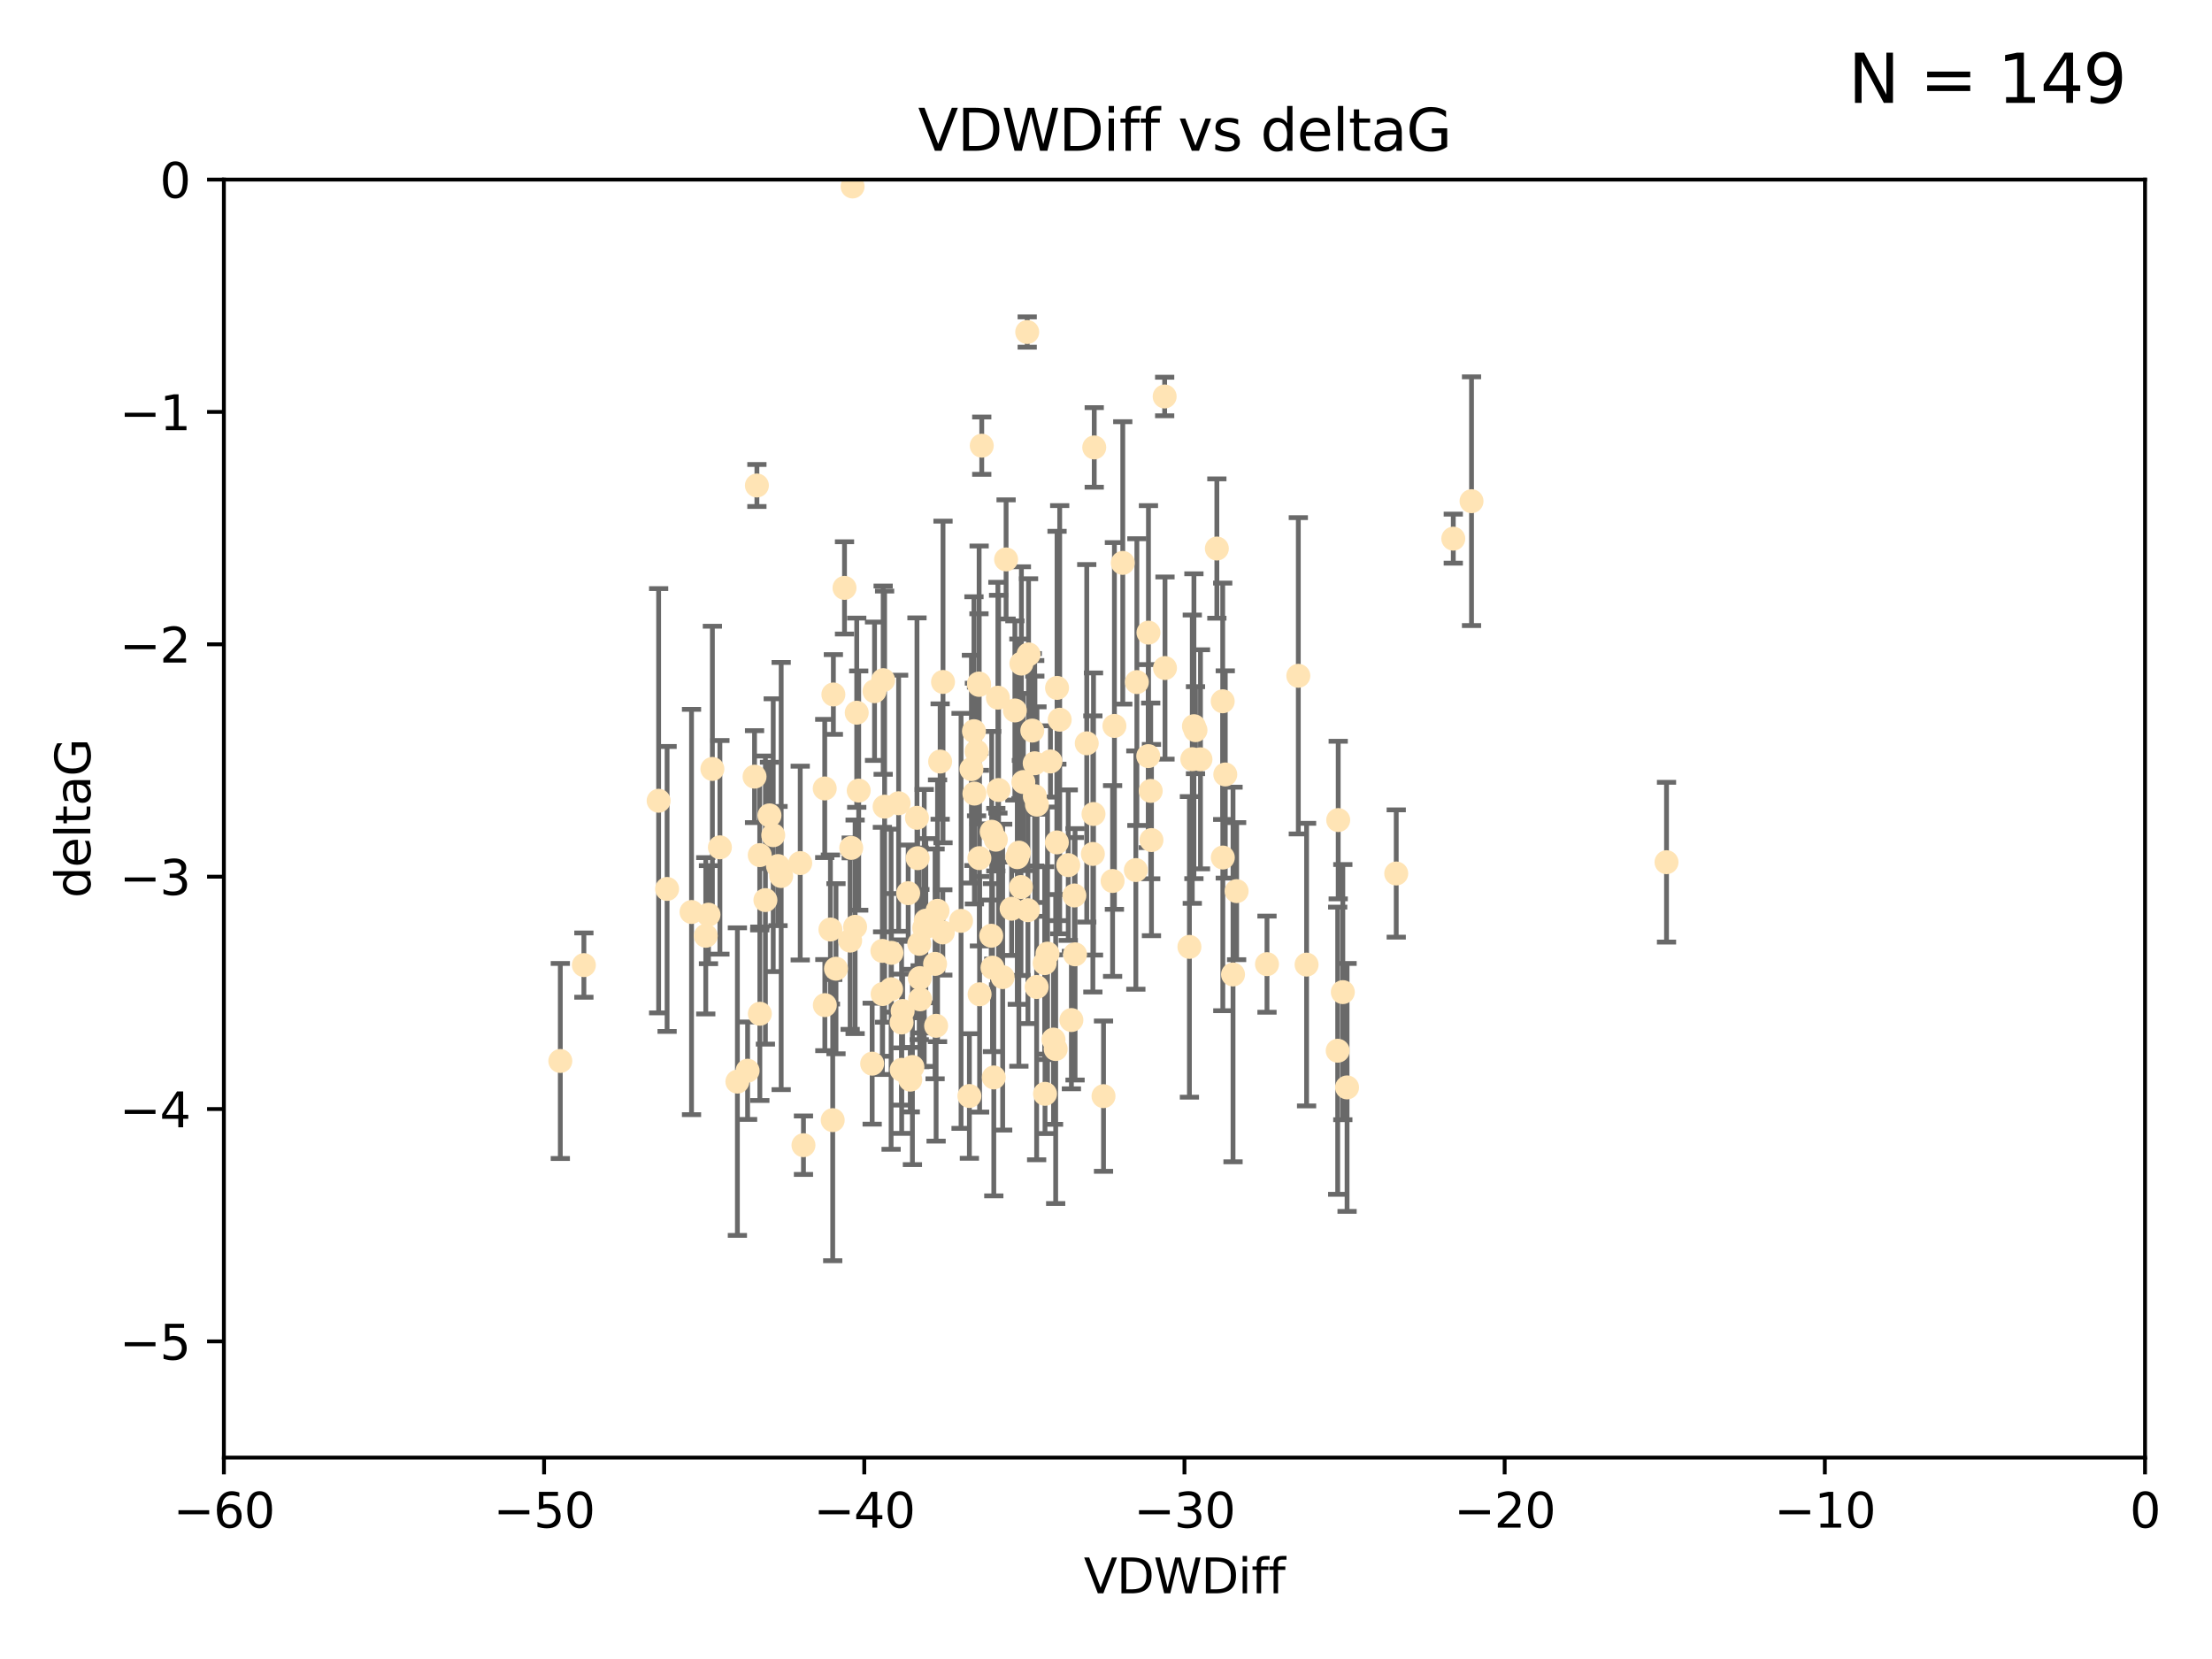 <?xml version="1.0" encoding="utf-8" standalone="no"?>
<!DOCTYPE svg PUBLIC "-//W3C//DTD SVG 1.1//EN"
  "http://www.w3.org/Graphics/SVG/1.1/DTD/svg11.dtd">
<svg xmlns:xlink="http://www.w3.org/1999/xlink" width="460.8pt" height="345.6pt" viewBox="0 0 460.8 345.6" xmlns="http://www.w3.org/2000/svg" version="1.1">
 <defs>
  <style type="text/css">*{stroke-linejoin: round; stroke-linecap: butt}</style>
 </defs>
 <g id="figure_1">
  <g id="patch_1">
   <path d="M 0 345.6 
L 460.8 345.6 
L 460.8 0 
L 0 0 
z
" style="fill: #ffffff"/>
  </g>
  <g id="axes_1">
   <g id="patch_2">
    <path d="M 46.64 303.64 
L 446.85 303.64 
L 446.85 37.411 
L 46.64 37.411 
z
" style="fill: #ffffff"/>
   </g>
   <g id="PathCollection_1">
    <defs>
     <path id="m6639fb375b" d="M 0 1.118 
C 0.297 1.118 0.581 1 0.791 0.791 
C 1 0.581 1.118 0.297 1.118 0 
C 1.118 -0.297 1 -0.581 0.791 -0.791 
C 0.581 -1 0.297 -1.118 0 -1.118 
C -0.297 -1.118 -0.581 -1 -0.791 -0.791 
C -1 -0.581 -1.118 -0.297 -1.118 0 
C -1.118 0.297 -1 0.581 -0.791 0.791 
C -0.581 1 -0.297 1.118 0 1.118 
z
" style="stroke: #ffe4b5"/>
    </defs>
    <g clip-path="url(#p54884ef97c)">
     <use xlink:href="#m6639fb375b" x="166.702" y="179.795" style="fill: #ffe4b5; stroke: #ffe4b5"/>
     <use xlink:href="#m6639fb375b" x="147.588" y="190.544" style="fill: #ffe4b5; stroke: #ffe4b5"/>
     <use xlink:href="#m6639fb375b" x="155.738" y="223.046" style="fill: #ffe4b5; stroke: #ffe4b5"/>
     <use xlink:href="#m6639fb375b" x="162.734" y="182.494" style="fill: #ffe4b5; stroke: #ffe4b5"/>
     <use xlink:href="#m6639fb375b" x="158.268" y="178.137" style="fill: #ffe4b5; stroke: #ffe4b5"/>
     <use xlink:href="#m6639fb375b" x="173.607" y="144.673" style="fill: #ffe4b5; stroke: #ffe4b5"/>
     <use xlink:href="#m6639fb375b" x="160.298" y="169.858" style="fill: #ffe4b5; stroke: #ffe4b5"/>
     <use xlink:href="#m6639fb375b" x="167.377" y="238.566" style="fill: #ffe4b5; stroke: #ffe4b5"/>
     <use xlink:href="#m6639fb375b" x="187.835" y="222.858" style="fill: #ffe4b5; stroke: #ffe4b5"/>
     <use xlink:href="#m6639fb375b" x="192.864" y="191.794" style="fill: #ffe4b5; stroke: #ffe4b5"/>
     <use xlink:href="#m6639fb375b" x="161.079" y="173.986" style="fill: #ffe4b5; stroke: #ffe4b5"/>
     <use xlink:href="#m6639fb375b" x="201.942" y="228.319" style="fill: #ffe4b5; stroke: #ffe4b5"/>
     <use xlink:href="#m6639fb375b" x="147.025" y="194.943" style="fill: #ffe4b5; stroke: #ffe4b5"/>
     <use xlink:href="#m6639fb375b" x="195.009" y="213.693" style="fill: #ffe4b5; stroke: #ffe4b5"/>
     <use xlink:href="#m6639fb375b" x="171.808" y="164.25" style="fill: #ffe4b5; stroke: #ffe4b5"/>
     <use xlink:href="#m6639fb375b" x="174.152" y="201.799" style="fill: #ffe4b5; stroke: #ffe4b5"/>
     <use xlink:href="#m6639fb375b" x="149.969" y="176.516" style="fill: #ffe4b5; stroke: #ffe4b5"/>
     <use xlink:href="#m6639fb375b" x="196.407" y="194.244" style="fill: #ffe4b5; stroke: #ffe4b5"/>
     <use xlink:href="#m6639fb375b" x="208.025" y="164.575" style="fill: #ffe4b5; stroke: #ffe4b5"/>
     <use xlink:href="#m6639fb375b" x="200.205" y="191.831" style="fill: #ffe4b5; stroke: #ffe4b5"/>
     <use xlink:href="#m6639fb375b" x="153.613" y="225.319" style="fill: #ffe4b5; stroke: #ffe4b5"/>
     <use xlink:href="#m6639fb375b" x="116.724" y="221.021" style="fill: #ffe4b5; stroke: #ffe4b5"/>
     <use xlink:href="#m6639fb375b" x="215.547" y="159.001" style="fill: #ffe4b5; stroke: #ffe4b5"/>
     <use xlink:href="#m6639fb375b" x="183.869" y="207.078" style="fill: #ffe4b5; stroke: #ffe4b5"/>
     <use xlink:href="#m6639fb375b" x="187.817" y="213.003" style="fill: #ffe4b5; stroke: #ffe4b5"/>
     <use xlink:href="#m6639fb375b" x="196.448" y="142.064" style="fill: #ffe4b5; stroke: #ffe4b5"/>
     <use xlink:href="#m6639fb375b" x="195.85" y="158.643" style="fill: #ffe4b5; stroke: #ffe4b5"/>
     <use xlink:href="#m6639fb375b" x="217.697" y="227.865" style="fill: #ffe4b5; stroke: #ffe4b5"/>
     <use xlink:href="#m6639fb375b" x="178.885" y="164.692" style="fill: #ffe4b5; stroke: #ffe4b5"/>
     <use xlink:href="#m6639fb375b" x="216.016" y="167.623" style="fill: #ffe4b5; stroke: #ffe4b5"/>
     <use xlink:href="#m6639fb375b" x="175.927" y="122.467" style="fill: #ffe4b5; stroke: #ffe4b5"/>
     <use xlink:href="#m6639fb375b" x="202.989" y="165.32" style="fill: #ffe4b5; stroke: #ffe4b5"/>
     <use xlink:href="#m6639fb375b" x="223.193" y="212.494" style="fill: #ffe4b5; stroke: #ffe4b5"/>
     <use xlink:href="#m6639fb375b" x="171.829" y="209.386" style="fill: #ffe4b5; stroke: #ffe4b5"/>
     <use xlink:href="#m6639fb375b" x="137.206" y="166.812" style="fill: #ffe4b5; stroke: #ffe4b5"/>
     <use xlink:href="#m6639fb375b" x="183.981" y="141.689" style="fill: #ffe4b5; stroke: #ffe4b5"/>
     <use xlink:href="#m6639fb375b" x="121.635" y="201.049" style="fill: #ffe4b5; stroke: #ffe4b5"/>
     <use xlink:href="#m6639fb375b" x="236.619" y="181.248" style="fill: #ffe4b5; stroke: #ffe4b5"/>
     <use xlink:href="#m6639fb375b" x="215.951" y="205.61" style="fill: #ffe4b5; stroke: #ffe4b5"/>
     <use xlink:href="#m6639fb375b" x="227.664" y="177.893" style="fill: #ffe4b5; stroke: #ffe4b5"/>
     <use xlink:href="#m6639fb375b" x="222.537" y="180.225" style="fill: #ffe4b5; stroke: #ffe4b5"/>
     <use xlink:href="#m6639fb375b" x="223.807" y="186.542" style="fill: #ffe4b5; stroke: #ffe4b5"/>
     <use xlink:href="#m6639fb375b" x="236.832" y="142.092" style="fill: #ffe4b5; stroke: #ffe4b5"/>
     <use xlink:href="#m6639fb375b" x="220.202" y="143.304" style="fill: #ffe4b5; stroke: #ffe4b5"/>
     <use xlink:href="#m6639fb375b" x="206.586" y="173.265" style="fill: #ffe4b5; stroke: #ffe4b5"/>
     <use xlink:href="#m6639fb375b" x="191.623" y="203.755" style="fill: #ffe4b5; stroke: #ffe4b5"/>
     <use xlink:href="#m6639fb375b" x="194.796" y="200.797" style="fill: #ffe4b5; stroke: #ffe4b5"/>
     <use xlink:href="#m6639fb375b" x="173.47" y="233.345" style="fill: #ffe4b5; stroke: #ffe4b5"/>
     <use xlink:href="#m6639fb375b" x="177.608" y="38.847" style="fill: #ffe4b5; stroke: #ffe4b5"/>
     <use xlink:href="#m6639fb375b" x="204.518" y="92.84" style="fill: #ffe4b5; stroke: #ffe4b5"/>
     <use xlink:href="#m6639fb375b" x="158.289" y="211.182" style="fill: #ffe4b5; stroke: #ffe4b5"/>
     <use xlink:href="#m6639fb375b" x="220.756" y="149.929" style="fill: #ffe4b5; stroke: #ffe4b5"/>
     <use xlink:href="#m6639fb375b" x="253.493" y="114.27" style="fill: #ffe4b5; stroke: #ffe4b5"/>
     <use xlink:href="#m6639fb375b" x="239.243" y="131.79" style="fill: #ffe4b5; stroke: #ffe4b5"/>
     <use xlink:href="#m6639fb375b" x="257.611" y="185.639" style="fill: #ffe4b5; stroke: #ffe4b5"/>
     <use xlink:href="#m6639fb375b" x="203.971" y="142.679" style="fill: #ffe4b5; stroke: #ffe4b5"/>
     <use xlink:href="#m6639fb375b" x="203.44" y="156.545" style="fill: #ffe4b5; stroke: #ffe4b5"/>
     <use xlink:href="#m6639fb375b" x="178.473" y="148.47" style="fill: #ffe4b5; stroke: #ffe4b5"/>
     <use xlink:href="#m6639fb375b" x="157.187" y="161.789" style="fill: #ffe4b5; stroke: #ffe4b5"/>
     <use xlink:href="#m6639fb375b" x="219.918" y="218.535" style="fill: #ffe4b5; stroke: #ffe4b5"/>
     <use xlink:href="#m6639fb375b" x="189.628" y="224.911" style="fill: #ffe4b5; stroke: #ffe4b5"/>
     <use xlink:href="#m6639fb375b" x="195.307" y="189.736" style="fill: #ffe4b5; stroke: #ffe4b5"/>
     <use xlink:href="#m6639fb375b" x="239.201" y="157.51" style="fill: #ffe4b5; stroke: #ffe4b5"/>
     <use xlink:href="#m6639fb375b" x="208.876" y="203.554" style="fill: #ffe4b5; stroke: #ffe4b5"/>
     <use xlink:href="#m6639fb375b" x="209.588" y="116.536" style="fill: #ffe4b5; stroke: #ffe4b5"/>
     <use xlink:href="#m6639fb375b" x="185.634" y="206.071" style="fill: #ffe4b5; stroke: #ffe4b5"/>
     <use xlink:href="#m6639fb375b" x="184.279" y="168.04" style="fill: #ffe4b5; stroke: #ffe4b5"/>
     <use xlink:href="#m6639fb375b" x="172.992" y="193.631" style="fill: #ffe4b5; stroke: #ffe4b5"/>
     <use xlink:href="#m6639fb375b" x="248.375" y="158.151" style="fill: #ffe4b5; stroke: #ffe4b5"/>
     <use xlink:href="#m6639fb375b" x="219.467" y="216.564" style="fill: #ffe4b5; stroke: #ffe4b5"/>
     <use xlink:href="#m6639fb375b" x="215.044" y="152.192" style="fill: #ffe4b5; stroke: #ffe4b5"/>
     <use xlink:href="#m6639fb375b" x="220.162" y="175.49" style="fill: #ffe4b5; stroke: #ffe4b5"/>
     <use xlink:href="#m6639fb375b" x="270.463" y="140.779" style="fill: #ffe4b5; stroke: #ffe4b5"/>
     <use xlink:href="#m6639fb375b" x="207.88" y="145.34" style="fill: #ffe4b5; stroke: #ffe4b5"/>
     <use xlink:href="#m6639fb375b" x="162.073" y="180.416" style="fill: #ffe4b5; stroke: #ffe4b5"/>
     <use xlink:href="#m6639fb375b" x="202.895" y="152.314" style="fill: #ffe4b5; stroke: #ffe4b5"/>
     <use xlink:href="#m6639fb375b" x="188.038" y="210.608" style="fill: #ffe4b5; stroke: #ffe4b5"/>
     <use xlink:href="#m6639fb375b" x="159.449" y="187.503" style="fill: #ffe4b5; stroke: #ffe4b5"/>
     <use xlink:href="#m6639fb375b" x="189.193" y="186.065" style="fill: #ffe4b5; stroke: #ffe4b5"/>
     <use xlink:href="#m6639fb375b" x="207.448" y="174.92" style="fill: #ffe4b5; stroke: #ffe4b5"/>
     <use xlink:href="#m6639fb375b" x="192.534" y="193.308" style="fill: #ffe4b5; stroke: #ffe4b5"/>
     <use xlink:href="#m6639fb375b" x="254.713" y="146.089" style="fill: #ffe4b5; stroke: #ffe4b5"/>
     <use xlink:href="#m6639fb375b" x="203.937" y="142.386" style="fill: #ffe4b5; stroke: #ffe4b5"/>
     <use xlink:href="#m6639fb375b" x="177.102" y="195.951" style="fill: #ffe4b5; stroke: #ffe4b5"/>
     <use xlink:href="#m6639fb375b" x="206.488" y="194.932" style="fill: #ffe4b5; stroke: #ffe4b5"/>
     <use xlink:href="#m6639fb375b" x="239.716" y="164.76" style="fill: #ffe4b5; stroke: #ffe4b5"/>
     <use xlink:href="#m6639fb375b" x="254.736" y="178.642" style="fill: #ffe4b5; stroke: #ffe4b5"/>
     <use xlink:href="#m6639fb375b" x="290.861" y="181.967" style="fill: #ffe4b5; stroke: #ffe4b5"/>
     <use xlink:href="#m6639fb375b" x="148.403" y="160.183" style="fill: #ffe4b5; stroke: #ffe4b5"/>
     <use xlink:href="#m6639fb375b" x="247.776" y="197.253" style="fill: #ffe4b5; stroke: #ffe4b5"/>
     <use xlink:href="#m6639fb375b" x="177.327" y="176.633" style="fill: #ffe4b5; stroke: #ffe4b5"/>
     <use xlink:href="#m6639fb375b" x="204.03" y="178.764" style="fill: #ffe4b5; stroke: #ffe4b5"/>
     <use xlink:href="#m6639fb375b" x="138.969" y="185.182" style="fill: #ffe4b5; stroke: #ffe4b5"/>
     <use xlink:href="#m6639fb375b" x="223.956" y="198.803" style="fill: #ffe4b5; stroke: #ffe4b5"/>
     <use xlink:href="#m6639fb375b" x="144.057" y="189.983" style="fill: #ffe4b5; stroke: #ffe4b5"/>
     <use xlink:href="#m6639fb375b" x="204.07" y="207.127" style="fill: #ffe4b5; stroke: #ffe4b5"/>
     <use xlink:href="#m6639fb375b" x="214.267" y="136.325" style="fill: #ffe4b5; stroke: #ffe4b5"/>
     <use xlink:href="#m6639fb375b" x="191.68" y="208.177" style="fill: #ffe4b5; stroke: #ffe4b5"/>
     <use xlink:href="#m6639fb375b" x="256.862" y="203.004" style="fill: #ffe4b5; stroke: #ffe4b5"/>
     <use xlink:href="#m6639fb375b" x="191.022" y="170.367" style="fill: #ffe4b5; stroke: #ffe4b5"/>
     <use xlink:href="#m6639fb375b" x="182.183" y="143.993" style="fill: #ffe4b5; stroke: #ffe4b5"/>
     <use xlink:href="#m6639fb375b" x="213.182" y="162.913" style="fill: #ffe4b5; stroke: #ffe4b5"/>
     <use xlink:href="#m6639fb375b" x="279.736" y="206.677" style="fill: #ffe4b5; stroke: #ffe4b5"/>
     <use xlink:href="#m6639fb375b" x="191.498" y="196.618" style="fill: #ffe4b5; stroke: #ffe4b5"/>
     <use xlink:href="#m6639fb375b" x="181.689" y="221.58" style="fill: #ffe4b5; stroke: #ffe4b5"/>
     <use xlink:href="#m6639fb375b" x="187.2" y="167.331" style="fill: #ffe4b5; stroke: #ffe4b5"/>
     <use xlink:href="#m6639fb375b" x="280.619" y="226.528" style="fill: #ffe4b5; stroke: #ffe4b5"/>
     <use xlink:href="#m6639fb375b" x="272.185" y="200.947" style="fill: #ffe4b5; stroke: #ffe4b5"/>
     <use xlink:href="#m6639fb375b" x="347.165" y="179.61" style="fill: #ffe4b5; stroke: #ffe4b5"/>
     <use xlink:href="#m6639fb375b" x="211.418" y="148.001" style="fill: #ffe4b5; stroke: #ffe4b5"/>
     <use xlink:href="#m6639fb375b" x="242.69" y="139.165" style="fill: #ffe4b5; stroke: #ffe4b5"/>
     <use xlink:href="#m6639fb375b" x="239.871" y="175.001" style="fill: #ffe4b5; stroke: #ffe4b5"/>
     <use xlink:href="#m6639fb375b" x="250.08" y="158.177" style="fill: #ffe4b5; stroke: #ffe4b5"/>
     <use xlink:href="#m6639fb375b" x="210.737" y="189.301" style="fill: #ffe4b5; stroke: #ffe4b5"/>
     <use xlink:href="#m6639fb375b" x="212.252" y="177.616" style="fill: #ffe4b5; stroke: #ffe4b5"/>
     <use xlink:href="#m6639fb375b" x="212.688" y="184.787" style="fill: #ffe4b5; stroke: #ffe4b5"/>
     <use xlink:href="#m6639fb375b" x="214.139" y="189.612" style="fill: #ffe4b5; stroke: #ffe4b5"/>
     <use xlink:href="#m6639fb375b" x="211.923" y="178.566" style="fill: #ffe4b5; stroke: #ffe4b5"/>
     <use xlink:href="#m6639fb375b" x="178.137" y="193.073" style="fill: #ffe4b5; stroke: #ffe4b5"/>
     <use xlink:href="#m6639fb375b" x="190.073" y="222.269" style="fill: #ffe4b5; stroke: #ffe4b5"/>
     <use xlink:href="#m6639fb375b" x="227.951" y="93.206" style="fill: #ffe4b5; stroke: #ffe4b5"/>
     <use xlink:href="#m6639fb375b" x="206.755" y="201.577" style="fill: #ffe4b5; stroke: #ffe4b5"/>
     <use xlink:href="#m6639fb375b" x="249.042" y="152.11" style="fill: #ffe4b5; stroke: #ffe4b5"/>
     <use xlink:href="#m6639fb375b" x="242.621" y="82.595" style="fill: #ffe4b5; stroke: #ffe4b5"/>
     <use xlink:href="#m6639fb375b" x="263.938" y="200.853" style="fill: #ffe4b5; stroke: #ffe4b5"/>
     <use xlink:href="#m6639fb375b" x="255.247" y="161.337" style="fill: #ffe4b5; stroke: #ffe4b5"/>
     <use xlink:href="#m6639fb375b" x="278.666" y="218.884" style="fill: #ffe4b5; stroke: #ffe4b5"/>
     <use xlink:href="#m6639fb375b" x="207.027" y="224.451" style="fill: #ffe4b5; stroke: #ffe4b5"/>
     <use xlink:href="#m6639fb375b" x="191.164" y="178.777" style="fill: #ffe4b5; stroke: #ffe4b5"/>
     <use xlink:href="#m6639fb375b" x="157.676" y="101.135" style="fill: #ffe4b5; stroke: #ffe4b5"/>
     <use xlink:href="#m6639fb375b" x="185.708" y="198.494" style="fill: #ffe4b5; stroke: #ffe4b5"/>
     <use xlink:href="#m6639fb375b" x="217.625" y="200.637" style="fill: #ffe4b5; stroke: #ffe4b5"/>
     <use xlink:href="#m6639fb375b" x="226.39" y="154.845" style="fill: #ffe4b5; stroke: #ffe4b5"/>
     <use xlink:href="#m6639fb375b" x="231.774" y="183.527" style="fill: #ffe4b5; stroke: #ffe4b5"/>
     <use xlink:href="#m6639fb375b" x="278.774" y="170.835" style="fill: #ffe4b5; stroke: #ffe4b5"/>
     <use xlink:href="#m6639fb375b" x="218.218" y="198.658" style="fill: #ffe4b5; stroke: #ffe4b5"/>
     <use xlink:href="#m6639fb375b" x="302.746" y="112.208" style="fill: #ffe4b5; stroke: #ffe4b5"/>
     <use xlink:href="#m6639fb375b" x="232.153" y="151.227" style="fill: #ffe4b5; stroke: #ffe4b5"/>
     <use xlink:href="#m6639fb375b" x="229.882" y="228.349" style="fill: #ffe4b5; stroke: #ffe4b5"/>
     <use xlink:href="#m6639fb375b" x="218.828" y="158.623" style="fill: #ffe4b5; stroke: #ffe4b5"/>
     <use xlink:href="#m6639fb375b" x="213.988" y="69.167" style="fill: #ffe4b5; stroke: #ffe4b5"/>
     <use xlink:href="#m6639fb375b" x="183.817" y="198.089" style="fill: #ffe4b5; stroke: #ffe4b5"/>
     <use xlink:href="#m6639fb375b" x="233.893" y="117.26" style="fill: #ffe4b5; stroke: #ffe4b5"/>
     <use xlink:href="#m6639fb375b" x="212.776" y="138.239" style="fill: #ffe4b5; stroke: #ffe4b5"/>
     <use xlink:href="#m6639fb375b" x="248.715" y="151.283" style="fill: #ffe4b5; stroke: #ffe4b5"/>
     <use xlink:href="#m6639fb375b" x="306.546" y="104.407" style="fill: #ffe4b5; stroke: #ffe4b5"/>
     <use xlink:href="#m6639fb375b" x="215.574" y="165.868" style="fill: #ffe4b5; stroke: #ffe4b5"/>
     <use xlink:href="#m6639fb375b" x="202.366" y="160.223" style="fill: #ffe4b5; stroke: #ffe4b5"/>
     <use xlink:href="#m6639fb375b" x="227.797" y="169.572" style="fill: #ffe4b5; stroke: #ffe4b5"/>
    </g>
   </g>
   <g id="matplotlib.axis_1">
    <g id="xtick_1">
     <g id="line2d_1">
      <defs>
       <path id="mcf738138f2" d="M 0 0 
L 0 3.5 
" style="stroke: #000000; stroke-width: 0.8"/>
      </defs>
      <g>
       <use xlink:href="#mcf738138f2" x="46.64" y="303.64" style="stroke: #000000; stroke-width: 0.8"/>
      </g>
     </g>
     <g id="text_1">
      <!-- −60 -->
      <g transform="translate(36.088 318.238)scale(0.1 -0.1)">
       <defs>
        <path id="DejaVuSans-2212" d="M 678 2272 
L 4684 2272 
L 4684 1741 
L 678 1741 
L 678 2272 
z
" transform="scale(0.016)"/>
        <path id="DejaVuSans-36" d="M 2113 2584 
Q 1688 2584 1439 2293 
Q 1191 2003 1191 1497 
Q 1191 994 1439 701 
Q 1688 409 2113 409 
Q 2538 409 2786 701 
Q 3034 994 3034 1497 
Q 3034 2003 2786 2293 
Q 2538 2584 2113 2584 
z
M 3366 4563 
L 3366 3988 
Q 3128 4100 2886 4159 
Q 2644 4219 2406 4219 
Q 1781 4219 1451 3797 
Q 1122 3375 1075 2522 
Q 1259 2794 1537 2939 
Q 1816 3084 2150 3084 
Q 2853 3084 3261 2657 
Q 3669 2231 3669 1497 
Q 3669 778 3244 343 
Q 2819 -91 2113 -91 
Q 1303 -91 875 529 
Q 447 1150 447 2328 
Q 447 3434 972 4092 
Q 1497 4750 2381 4750 
Q 2619 4750 2861 4703 
Q 3103 4656 3366 4563 
z
" transform="scale(0.016)"/>
        <path id="DejaVuSans-30" d="M 2034 4250 
Q 1547 4250 1301 3770 
Q 1056 3291 1056 2328 
Q 1056 1369 1301 889 
Q 1547 409 2034 409 
Q 2525 409 2770 889 
Q 3016 1369 3016 2328 
Q 3016 3291 2770 3770 
Q 2525 4250 2034 4250 
z
M 2034 4750 
Q 2819 4750 3233 4129 
Q 3647 3509 3647 2328 
Q 3647 1150 3233 529 
Q 2819 -91 2034 -91 
Q 1250 -91 836 529 
Q 422 1150 422 2328 
Q 422 3509 836 4129 
Q 1250 4750 2034 4750 
z
" transform="scale(0.016)"/>
       </defs>
       <use xlink:href="#DejaVuSans-2212"/>
       <use xlink:href="#DejaVuSans-36" x="83.789"/>
       <use xlink:href="#DejaVuSans-30" x="147.412"/>
      </g>
     </g>
    </g>
    <g id="xtick_2">
     <g id="line2d_2">
      <g>
       <use xlink:href="#mcf738138f2" x="113.342" y="303.64" style="stroke: #000000; stroke-width: 0.8"/>
      </g>
     </g>
     <g id="text_2">
      <!-- −50 -->
      <g transform="translate(102.789 318.238)scale(0.1 -0.1)">
       <defs>
        <path id="DejaVuSans-35" d="M 691 4666 
L 3169 4666 
L 3169 4134 
L 1269 4134 
L 1269 2991 
Q 1406 3038 1543 3061 
Q 1681 3084 1819 3084 
Q 2600 3084 3056 2656 
Q 3513 2228 3513 1497 
Q 3513 744 3044 326 
Q 2575 -91 1722 -91 
Q 1428 -91 1123 -41 
Q 819 9 494 109 
L 494 744 
Q 775 591 1075 516 
Q 1375 441 1709 441 
Q 2250 441 2565 725 
Q 2881 1009 2881 1497 
Q 2881 1984 2565 2268 
Q 2250 2553 1709 2553 
Q 1456 2553 1204 2497 
Q 953 2441 691 2322 
L 691 4666 
z
" transform="scale(0.016)"/>
       </defs>
       <use xlink:href="#DejaVuSans-2212"/>
       <use xlink:href="#DejaVuSans-35" x="83.789"/>
       <use xlink:href="#DejaVuSans-30" x="147.412"/>
      </g>
     </g>
    </g>
    <g id="xtick_3">
     <g id="line2d_3">
      <g>
       <use xlink:href="#mcf738138f2" x="180.043" y="303.64" style="stroke: #000000; stroke-width: 0.8"/>
      </g>
     </g>
     <g id="text_3">
      <!-- −40 -->
      <g transform="translate(169.491 318.238)scale(0.1 -0.1)">
       <defs>
        <path id="DejaVuSans-34" d="M 2419 4116 
L 825 1625 
L 2419 1625 
L 2419 4116 
z
M 2253 4666 
L 3047 4666 
L 3047 1625 
L 3713 1625 
L 3713 1100 
L 3047 1100 
L 3047 0 
L 2419 0 
L 2419 1100 
L 313 1100 
L 313 1709 
L 2253 4666 
z
" transform="scale(0.016)"/>
       </defs>
       <use xlink:href="#DejaVuSans-2212"/>
       <use xlink:href="#DejaVuSans-34" x="83.789"/>
       <use xlink:href="#DejaVuSans-30" x="147.412"/>
      </g>
     </g>
    </g>
    <g id="xtick_4">
     <g id="line2d_4">
      <g>
       <use xlink:href="#mcf738138f2" x="246.745" y="303.64" style="stroke: #000000; stroke-width: 0.8"/>
      </g>
     </g>
     <g id="text_4">
      <!-- −30 -->
      <g transform="translate(236.193 318.238)scale(0.1 -0.1)">
       <defs>
        <path id="DejaVuSans-33" d="M 2597 2516 
Q 3050 2419 3304 2112 
Q 3559 1806 3559 1356 
Q 3559 666 3084 287 
Q 2609 -91 1734 -91 
Q 1441 -91 1130 -33 
Q 819 25 488 141 
L 488 750 
Q 750 597 1062 519 
Q 1375 441 1716 441 
Q 2309 441 2620 675 
Q 2931 909 2931 1356 
Q 2931 1769 2642 2001 
Q 2353 2234 1838 2234 
L 1294 2234 
L 1294 2753 
L 1863 2753 
Q 2328 2753 2575 2939 
Q 2822 3125 2822 3475 
Q 2822 3834 2567 4026 
Q 2313 4219 1838 4219 
Q 1578 4219 1281 4162 
Q 984 4106 628 3988 
L 628 4550 
Q 988 4650 1302 4700 
Q 1616 4750 1894 4750 
Q 2613 4750 3031 4423 
Q 3450 4097 3450 3541 
Q 3450 3153 3228 2886 
Q 3006 2619 2597 2516 
z
" transform="scale(0.016)"/>
       </defs>
       <use xlink:href="#DejaVuSans-2212"/>
       <use xlink:href="#DejaVuSans-33" x="83.789"/>
       <use xlink:href="#DejaVuSans-30" x="147.412"/>
      </g>
     </g>
    </g>
    <g id="xtick_5">
     <g id="line2d_5">
      <g>
       <use xlink:href="#mcf738138f2" x="313.447" y="303.64" style="stroke: #000000; stroke-width: 0.8"/>
      </g>
     </g>
     <g id="text_5">
      <!-- −20 -->
      <g transform="translate(302.894 318.238)scale(0.1 -0.1)">
       <defs>
        <path id="DejaVuSans-32" d="M 1228 531 
L 3431 531 
L 3431 0 
L 469 0 
L 469 531 
Q 828 903 1448 1529 
Q 2069 2156 2228 2338 
Q 2531 2678 2651 2914 
Q 2772 3150 2772 3378 
Q 2772 3750 2511 3984 
Q 2250 4219 1831 4219 
Q 1534 4219 1204 4116 
Q 875 4013 500 3803 
L 500 4441 
Q 881 4594 1212 4672 
Q 1544 4750 1819 4750 
Q 2544 4750 2975 4387 
Q 3406 4025 3406 3419 
Q 3406 3131 3298 2873 
Q 3191 2616 2906 2266 
Q 2828 2175 2409 1742 
Q 1991 1309 1228 531 
z
" transform="scale(0.016)"/>
       </defs>
       <use xlink:href="#DejaVuSans-2212"/>
       <use xlink:href="#DejaVuSans-32" x="83.789"/>
       <use xlink:href="#DejaVuSans-30" x="147.412"/>
      </g>
     </g>
    </g>
    <g id="xtick_6">
     <g id="line2d_6">
      <g>
       <use xlink:href="#mcf738138f2" x="380.148" y="303.64" style="stroke: #000000; stroke-width: 0.8"/>
      </g>
     </g>
     <g id="text_6">
      <!-- −10 -->
      <g transform="translate(369.596 318.238)scale(0.1 -0.1)">
       <defs>
        <path id="DejaVuSans-31" d="M 794 531 
L 1825 531 
L 1825 4091 
L 703 3866 
L 703 4441 
L 1819 4666 
L 2450 4666 
L 2450 531 
L 3481 531 
L 3481 0 
L 794 0 
L 794 531 
z
" transform="scale(0.016)"/>
       </defs>
       <use xlink:href="#DejaVuSans-2212"/>
       <use xlink:href="#DejaVuSans-31" x="83.789"/>
       <use xlink:href="#DejaVuSans-30" x="147.412"/>
      </g>
     </g>
    </g>
    <g id="xtick_7">
     <g id="line2d_7">
      <g>
       <use xlink:href="#mcf738138f2" x="446.85" y="303.64" style="stroke: #000000; stroke-width: 0.8"/>
      </g>
     </g>
     <g id="text_7">
      <!-- 0 -->
      <g transform="translate(443.669 318.238)scale(0.1 -0.1)">
       <use xlink:href="#DejaVuSans-30"/>
      </g>
     </g>
    </g>
    <g id="text_8">
     <!-- VDWDiff -->
     <g transform="translate(225.772 331.917)scale(0.1 -0.1)">
      <defs>
       <path id="DejaVuSans-56" d="M 1831 0 
L 50 4666 
L 709 4666 
L 2188 738 
L 3669 4666 
L 4325 4666 
L 2547 0 
L 1831 0 
z
" transform="scale(0.016)"/>
       <path id="DejaVuSans-44" d="M 1259 4147 
L 1259 519 
L 2022 519 
Q 2988 519 3436 956 
Q 3884 1394 3884 2338 
Q 3884 3275 3436 3711 
Q 2988 4147 2022 4147 
L 1259 4147 
z
M 628 4666 
L 1925 4666 
Q 3281 4666 3915 4102 
Q 4550 3538 4550 2338 
Q 4550 1131 3912 565 
Q 3275 0 1925 0 
L 628 0 
L 628 4666 
z
" transform="scale(0.016)"/>
       <path id="DejaVuSans-57" d="M 213 4666 
L 850 4666 
L 1831 722 
L 2809 4666 
L 3519 4666 
L 4500 722 
L 5478 4666 
L 6119 4666 
L 4947 0 
L 4153 0 
L 3169 4050 
L 2175 0 
L 1381 0 
L 213 4666 
z
" transform="scale(0.016)"/>
       <path id="DejaVuSans-69" d="M 603 3500 
L 1178 3500 
L 1178 0 
L 603 0 
L 603 3500 
z
M 603 4863 
L 1178 4863 
L 1178 4134 
L 603 4134 
L 603 4863 
z
" transform="scale(0.016)"/>
       <path id="DejaVuSans-66" d="M 2375 4863 
L 2375 4384 
L 1825 4384 
Q 1516 4384 1395 4259 
Q 1275 4134 1275 3809 
L 1275 3500 
L 2222 3500 
L 2222 3053 
L 1275 3053 
L 1275 0 
L 697 0 
L 697 3053 
L 147 3053 
L 147 3500 
L 697 3500 
L 697 3744 
Q 697 4328 969 4595 
Q 1241 4863 1831 4863 
L 2375 4863 
z
" transform="scale(0.016)"/>
      </defs>
      <use xlink:href="#DejaVuSans-56"/>
      <use xlink:href="#DejaVuSans-44" x="68.408"/>
      <use xlink:href="#DejaVuSans-57" x="145.41"/>
      <use xlink:href="#DejaVuSans-44" x="244.287"/>
      <use xlink:href="#DejaVuSans-69" x="321.289"/>
      <use xlink:href="#DejaVuSans-66" x="349.072"/>
      <use xlink:href="#DejaVuSans-66" x="384.277"/>
     </g>
    </g>
   </g>
   <g id="matplotlib.axis_2">
    <g id="ytick_1">
     <g id="line2d_8">
      <defs>
       <path id="mf68290b64d" d="M 0 0 
L -3.5 0 
" style="stroke: #000000; stroke-width: 0.8"/>
      </defs>
      <g>
       <use xlink:href="#mf68290b64d" x="46.64" y="279.437" style="stroke: #000000; stroke-width: 0.8"/>
      </g>
     </g>
     <g id="text_9">
      <!-- −5 -->
      <g transform="translate(24.898 283.237)scale(0.1 -0.1)">
       <use xlink:href="#DejaVuSans-2212"/>
       <use xlink:href="#DejaVuSans-35" x="83.789"/>
      </g>
     </g>
    </g>
    <g id="ytick_2">
     <g id="line2d_9">
      <g>
       <use xlink:href="#mf68290b64d" x="46.64" y="231.032" style="stroke: #000000; stroke-width: 0.8"/>
      </g>
     </g>
     <g id="text_10">
      <!-- −4 -->
      <g transform="translate(24.898 234.831)scale(0.1 -0.1)">
       <use xlink:href="#DejaVuSans-2212"/>
       <use xlink:href="#DejaVuSans-34" x="83.789"/>
      </g>
     </g>
    </g>
    <g id="ytick_3">
     <g id="line2d_10">
      <g>
       <use xlink:href="#mf68290b64d" x="46.64" y="182.627" style="stroke: #000000; stroke-width: 0.8"/>
      </g>
     </g>
     <g id="text_11">
      <!-- −3 -->
      <g transform="translate(24.898 186.426)scale(0.1 -0.1)">
       <use xlink:href="#DejaVuSans-2212"/>
       <use xlink:href="#DejaVuSans-33" x="83.789"/>
      </g>
     </g>
    </g>
    <g id="ytick_4">
     <g id="line2d_11">
      <g>
       <use xlink:href="#mf68290b64d" x="46.64" y="134.222" style="stroke: #000000; stroke-width: 0.8"/>
      </g>
     </g>
     <g id="text_12">
      <!-- −2 -->
      <g transform="translate(24.898 138.021)scale(0.1 -0.1)">
       <use xlink:href="#DejaVuSans-2212"/>
       <use xlink:href="#DejaVuSans-32" x="83.789"/>
      </g>
     </g>
    </g>
    <g id="ytick_5">
     <g id="line2d_12">
      <g>
       <use xlink:href="#mf68290b64d" x="46.64" y="85.816" style="stroke: #000000; stroke-width: 0.8"/>
      </g>
     </g>
     <g id="text_13">
      <!-- −1 -->
      <g transform="translate(24.898 89.616)scale(0.1 -0.1)">
       <use xlink:href="#DejaVuSans-2212"/>
       <use xlink:href="#DejaVuSans-31" x="83.789"/>
      </g>
     </g>
    </g>
    <g id="ytick_6">
     <g id="line2d_13">
      <g>
       <use xlink:href="#mf68290b64d" x="46.64" y="37.411" style="stroke: #000000; stroke-width: 0.8"/>
      </g>
     </g>
     <g id="text_14">
      <!-- 0 -->
      <g transform="translate(33.278 41.21)scale(0.1 -0.1)">
       <use xlink:href="#DejaVuSans-30"/>
      </g>
     </g>
    </g>
    <g id="text_15">
     <!-- deltaG -->
     <g transform="translate(18.818 187.064)rotate(-90)scale(0.1 -0.1)">
      <defs>
       <path id="DejaVuSans-64" d="M 2906 2969 
L 2906 4863 
L 3481 4863 
L 3481 0 
L 2906 0 
L 2906 525 
Q 2725 213 2448 61 
Q 2172 -91 1784 -91 
Q 1150 -91 751 415 
Q 353 922 353 1747 
Q 353 2572 751 3078 
Q 1150 3584 1784 3584 
Q 2172 3584 2448 3432 
Q 2725 3281 2906 2969 
z
M 947 1747 
Q 947 1113 1208 752 
Q 1469 391 1925 391 
Q 2381 391 2643 752 
Q 2906 1113 2906 1747 
Q 2906 2381 2643 2742 
Q 2381 3103 1925 3103 
Q 1469 3103 1208 2742 
Q 947 2381 947 1747 
z
" transform="scale(0.016)"/>
       <path id="DejaVuSans-65" d="M 3597 1894 
L 3597 1613 
L 953 1613 
Q 991 1019 1311 708 
Q 1631 397 2203 397 
Q 2534 397 2845 478 
Q 3156 559 3463 722 
L 3463 178 
Q 3153 47 2828 -22 
Q 2503 -91 2169 -91 
Q 1331 -91 842 396 
Q 353 884 353 1716 
Q 353 2575 817 3079 
Q 1281 3584 2069 3584 
Q 2775 3584 3186 3129 
Q 3597 2675 3597 1894 
z
M 3022 2063 
Q 3016 2534 2758 2815 
Q 2500 3097 2075 3097 
Q 1594 3097 1305 2825 
Q 1016 2553 972 2059 
L 3022 2063 
z
" transform="scale(0.016)"/>
       <path id="DejaVuSans-6c" d="M 603 4863 
L 1178 4863 
L 1178 0 
L 603 0 
L 603 4863 
z
" transform="scale(0.016)"/>
       <path id="DejaVuSans-74" d="M 1172 4494 
L 1172 3500 
L 2356 3500 
L 2356 3053 
L 1172 3053 
L 1172 1153 
Q 1172 725 1289 603 
Q 1406 481 1766 481 
L 2356 481 
L 2356 0 
L 1766 0 
Q 1100 0 847 248 
Q 594 497 594 1153 
L 594 3053 
L 172 3053 
L 172 3500 
L 594 3500 
L 594 4494 
L 1172 4494 
z
" transform="scale(0.016)"/>
       <path id="DejaVuSans-61" d="M 2194 1759 
Q 1497 1759 1228 1600 
Q 959 1441 959 1056 
Q 959 750 1161 570 
Q 1363 391 1709 391 
Q 2188 391 2477 730 
Q 2766 1069 2766 1631 
L 2766 1759 
L 2194 1759 
z
M 3341 1997 
L 3341 0 
L 2766 0 
L 2766 531 
Q 2569 213 2275 61 
Q 1981 -91 1556 -91 
Q 1019 -91 701 211 
Q 384 513 384 1019 
Q 384 1609 779 1909 
Q 1175 2209 1959 2209 
L 2766 2209 
L 2766 2266 
Q 2766 2663 2505 2880 
Q 2244 3097 1772 3097 
Q 1472 3097 1187 3025 
Q 903 2953 641 2809 
L 641 3341 
Q 956 3463 1253 3523 
Q 1550 3584 1831 3584 
Q 2591 3584 2966 3190 
Q 3341 2797 3341 1997 
z
" transform="scale(0.016)"/>
       <path id="DejaVuSans-47" d="M 3809 666 
L 3809 1919 
L 2778 1919 
L 2778 2438 
L 4434 2438 
L 4434 434 
Q 4069 175 3628 42 
Q 3188 -91 2688 -91 
Q 1594 -91 976 548 
Q 359 1188 359 2328 
Q 359 3472 976 4111 
Q 1594 4750 2688 4750 
Q 3144 4750 3555 4637 
Q 3966 4525 4313 4306 
L 4313 3634 
Q 3963 3931 3569 4081 
Q 3175 4231 2741 4231 
Q 1884 4231 1454 3753 
Q 1025 3275 1025 2328 
Q 1025 1384 1454 906 
Q 1884 428 2741 428 
Q 3075 428 3337 486 
Q 3600 544 3809 666 
z
" transform="scale(0.016)"/>
      </defs>
      <use xlink:href="#DejaVuSans-64"/>
      <use xlink:href="#DejaVuSans-65" x="63.477"/>
      <use xlink:href="#DejaVuSans-6c" x="125"/>
      <use xlink:href="#DejaVuSans-74" x="152.783"/>
      <use xlink:href="#DejaVuSans-61" x="191.992"/>
      <use xlink:href="#DejaVuSans-47" x="253.271"/>
     </g>
    </g>
   </g>
   <g id="LineCollection_1">
    <path d="M 166.702 199.979 
L 166.702 159.61 
" clip-path="url(#p54884ef97c)" style="fill: none; stroke: #696969"/>
    <path d="M 147.588 200.752 
L 147.588 180.336 
" clip-path="url(#p54884ef97c)" style="fill: none; stroke: #696969"/>
    <path d="M 155.738 233.194 
L 155.738 212.898 
" clip-path="url(#p54884ef97c)" style="fill: none; stroke: #696969"/>
    <path d="M 162.734 226.987 
L 162.734 138 
" clip-path="url(#p54884ef97c)" style="fill: none; stroke: #696969"/>
    <path d="M 158.268 193.728 
L 158.268 162.545 
" clip-path="url(#p54884ef97c)" style="fill: none; stroke: #696969"/>
    <path d="M 173.607 152.981 
L 173.607 136.364 
" clip-path="url(#p54884ef97c)" style="fill: none; stroke: #696969"/>
    <path d="M 160.298 180.927 
L 160.298 158.788 
" clip-path="url(#p54884ef97c)" style="fill: none; stroke: #696969"/>
    <path d="M 167.377 244.654 
L 167.377 232.478 
" clip-path="url(#p54884ef97c)" style="fill: none; stroke: #696969"/>
    <path d="M 187.835 236.102 
L 187.835 209.615 
" clip-path="url(#p54884ef97c)" style="fill: none; stroke: #696969"/>
    <path d="M 192.864 208.898 
L 192.864 174.69 
" clip-path="url(#p54884ef97c)" style="fill: none; stroke: #696969"/>
    <path d="M 161.079 202.4 
L 161.079 145.572 
" clip-path="url(#p54884ef97c)" style="fill: none; stroke: #696969"/>
    <path d="M 201.942 241.292 
L 201.942 215.347 
" clip-path="url(#p54884ef97c)" style="fill: none; stroke: #696969"/>
    <path d="M 147.025 211.222 
L 147.025 178.665 
" clip-path="url(#p54884ef97c)" style="fill: none; stroke: #696969"/>
    <path d="M 195.009 237.715 
L 195.009 189.672 
" clip-path="url(#p54884ef97c)" style="fill: none; stroke: #696969"/>
    <path d="M 171.808 178.644 
L 171.808 149.856 
" clip-path="url(#p54884ef97c)" style="fill: none; stroke: #696969"/>
    <path d="M 174.152 219.516 
L 174.152 184.082 
" clip-path="url(#p54884ef97c)" style="fill: none; stroke: #696969"/>
    <path d="M 149.969 198.768 
L 149.969 154.265 
" clip-path="url(#p54884ef97c)" style="fill: none; stroke: #696969"/>
    <path d="M 196.407 203.127 
L 196.407 185.36 
" clip-path="url(#p54884ef97c)" style="fill: none; stroke: #696969"/>
    <path d="M 208.025 205.138 
L 208.025 124.012 
" clip-path="url(#p54884ef97c)" style="fill: none; stroke: #696969"/>
    <path d="M 200.205 235.056 
L 200.205 148.606 
" clip-path="url(#p54884ef97c)" style="fill: none; stroke: #696969"/>
    <path d="M 153.613 257.353 
L 153.613 193.284 
" clip-path="url(#p54884ef97c)" style="fill: none; stroke: #696969"/>
    <path d="M 116.724 241.335 
L 116.724 200.708 
" clip-path="url(#p54884ef97c)" style="fill: none; stroke: #696969"/>
    <path d="M 215.547 180.402 
L 215.547 137.6 
" clip-path="url(#p54884ef97c)" style="fill: none; stroke: #696969"/>
    <path d="M 183.869 220.035 
L 183.869 194.121 
" clip-path="url(#p54884ef97c)" style="fill: none; stroke: #696969"/>
    <path d="M 187.817 230.212 
L 187.817 195.794 
" clip-path="url(#p54884ef97c)" style="fill: none; stroke: #696969"/>
    <path d="M 196.448 175.564 
L 196.448 108.565 
" clip-path="url(#p54884ef97c)" style="fill: none; stroke: #696969"/>
    <path d="M 195.85 170.66 
L 195.85 146.626 
" clip-path="url(#p54884ef97c)" style="fill: none; stroke: #696969"/>
    <path d="M 217.697 236.14 
L 217.697 219.59 
" clip-path="url(#p54884ef97c)" style="fill: none; stroke: #696969"/>
    <path d="M 178.885 189.611 
L 178.885 139.773 
" clip-path="url(#p54884ef97c)" style="fill: none; stroke: #696969"/>
    <path d="M 216.016 188 
L 216.016 147.246 
" clip-path="url(#p54884ef97c)" style="fill: none; stroke: #696969"/>
    <path d="M 175.927 132.074 
L 175.927 112.861 
" clip-path="url(#p54884ef97c)" style="fill: none; stroke: #696969"/>
    <path d="M 202.989 188.311 
L 202.989 142.329 
" clip-path="url(#p54884ef97c)" style="fill: none; stroke: #696969"/>
    <path d="M 223.193 226.817 
L 223.193 198.171 
" clip-path="url(#p54884ef97c)" style="fill: none; stroke: #696969"/>
    <path d="M 171.829 218.876 
L 171.829 199.895 
" clip-path="url(#p54884ef97c)" style="fill: none; stroke: #696969"/>
    <path d="M 137.206 211.006 
L 137.206 122.617 
" clip-path="url(#p54884ef97c)" style="fill: none; stroke: #696969"/>
    <path d="M 183.981 161.302 
L 183.981 122.077 
" clip-path="url(#p54884ef97c)" style="fill: none; stroke: #696969"/>
    <path d="M 121.635 207.741 
L 121.635 194.357 
" clip-path="url(#p54884ef97c)" style="fill: none; stroke: #696969"/>
    <path d="M 236.619 206.069 
L 236.619 156.427 
" clip-path="url(#p54884ef97c)" style="fill: none; stroke: #696969"/>
    <path d="M 215.951 241.602 
L 215.951 169.619 
" clip-path="url(#p54884ef97c)" style="fill: none; stroke: #696969"/>
    <path d="M 227.664 206.654 
L 227.664 149.132 
" clip-path="url(#p54884ef97c)" style="fill: none; stroke: #696969"/>
    <path d="M 222.537 195.9 
L 222.537 164.549 
" clip-path="url(#p54884ef97c)" style="fill: none; stroke: #696969"/>
    <path d="M 223.807 198.607 
L 223.807 174.478 
" clip-path="url(#p54884ef97c)" style="fill: none; stroke: #696969"/>
    <path d="M 236.832 171.957 
L 236.832 112.228 
" clip-path="url(#p54884ef97c)" style="fill: none; stroke: #696969"/>
    <path d="M 220.202 175.929 
L 220.202 110.679 
" clip-path="url(#p54884ef97c)" style="fill: none; stroke: #696969"/>
    <path d="M 206.586 194.155 
L 206.586 152.376 
" clip-path="url(#p54884ef97c)" style="fill: none; stroke: #696969"/>
    <path d="M 191.623 222.214 
L 191.623 185.296 
" clip-path="url(#p54884ef97c)" style="fill: none; stroke: #696969"/>
    <path d="M 194.796 224.733 
L 194.796 176.861 
" clip-path="url(#p54884ef97c)" style="fill: none; stroke: #696969"/>
    <path d="M 173.47 262.632 
L 173.47 204.059 
" clip-path="url(#p54884ef97c)" style="fill: none; stroke: #696969"/>
    <path d="M 177.608 39.167 
L 177.608 38.528 
" clip-path="url(#p54884ef97c)" style="fill: none; stroke: #696969"/>
    <path d="M 204.518 98.808 
L 204.518 86.872 
" clip-path="url(#p54884ef97c)" style="fill: none; stroke: #696969"/>
    <path d="M 158.289 229.252 
L 158.289 193.112 
" clip-path="url(#p54884ef97c)" style="fill: none; stroke: #696969"/>
    <path d="M 220.756 194.529 
L 220.756 105.328 
" clip-path="url(#p54884ef97c)" style="fill: none; stroke: #696969"/>
    <path d="M 253.493 128.784 
L 253.493 99.756 
" clip-path="url(#p54884ef97c)" style="fill: none; stroke: #696969"/>
    <path d="M 239.243 158.248 
L 239.243 105.332 
" clip-path="url(#p54884ef97c)" style="fill: none; stroke: #696969"/>
    <path d="M 257.611 199.919 
L 257.611 171.36 
" clip-path="url(#p54884ef97c)" style="fill: none; stroke: #696969"/>
    <path d="M 203.971 171.617 
L 203.971 113.74 
" clip-path="url(#p54884ef97c)" style="fill: none; stroke: #696969"/>
    <path d="M 203.44 169.95 
L 203.44 143.139 
" clip-path="url(#p54884ef97c)" style="fill: none; stroke: #696969"/>
    <path d="M 178.473 168.179 
L 178.473 128.76 
" clip-path="url(#p54884ef97c)" style="fill: none; stroke: #696969"/>
    <path d="M 157.187 171.366 
L 157.187 152.211 
" clip-path="url(#p54884ef97c)" style="fill: none; stroke: #696969"/>
    <path d="M 219.918 250.722 
L 219.918 186.349 
" clip-path="url(#p54884ef97c)" style="fill: none; stroke: #696969"/>
    <path d="M 189.628 231.628 
L 189.628 218.195 
" clip-path="url(#p54884ef97c)" style="fill: none; stroke: #696969"/>
    <path d="M 195.307 217.004 
L 195.307 162.468 
" clip-path="url(#p54884ef97c)" style="fill: none; stroke: #696969"/>
    <path d="M 239.201 176.572 
L 239.201 138.448 
" clip-path="url(#p54884ef97c)" style="fill: none; stroke: #696969"/>
    <path d="M 208.876 235.414 
L 208.876 171.694 
" clip-path="url(#p54884ef97c)" style="fill: none; stroke: #696969"/>
    <path d="M 209.588 128.944 
L 209.588 104.128 
" clip-path="url(#p54884ef97c)" style="fill: none; stroke: #696969"/>
    <path d="M 185.634 239.419 
L 185.634 172.723 
" clip-path="url(#p54884ef97c)" style="fill: none; stroke: #696969"/>
    <path d="M 184.279 212.946 
L 184.279 123.133 
" clip-path="url(#p54884ef97c)" style="fill: none; stroke: #696969"/>
    <path d="M 172.992 209.158 
L 172.992 178.105 
" clip-path="url(#p54884ef97c)" style="fill: none; stroke: #696969"/>
    <path d="M 248.375 188.185 
L 248.375 128.118 
" clip-path="url(#p54884ef97c)" style="fill: none; stroke: #696969"/>
    <path d="M 219.467 234.218 
L 219.467 198.91 
" clip-path="url(#p54884ef97c)" style="fill: none; stroke: #696969"/>
    <path d="M 215.044 168.231 
L 215.044 136.153 
" clip-path="url(#p54884ef97c)" style="fill: none; stroke: #696969"/>
    <path d="M 220.162 191.787 
L 220.162 159.192 
" clip-path="url(#p54884ef97c)" style="fill: none; stroke: #696969"/>
    <path d="M 270.463 173.723 
L 270.463 107.835 
" clip-path="url(#p54884ef97c)" style="fill: none; stroke: #696969"/>
    <path d="M 207.88 169.378 
L 207.88 121.302 
" clip-path="url(#p54884ef97c)" style="fill: none; stroke: #696969"/>
    <path d="M 162.073 192.831 
L 162.073 168.001 
" clip-path="url(#p54884ef97c)" style="fill: none; stroke: #696969"/>
    <path d="M 202.895 180.309 
L 202.895 124.318 
" clip-path="url(#p54884ef97c)" style="fill: none; stroke: #696969"/>
    <path d="M 188.038 218.293 
L 188.038 202.922 
" clip-path="url(#p54884ef97c)" style="fill: none; stroke: #696969"/>
    <path d="M 159.449 217.509 
L 159.449 157.497 
" clip-path="url(#p54884ef97c)" style="fill: none; stroke: #696969"/>
    <path d="M 189.193 196.094 
L 189.193 176.036 
" clip-path="url(#p54884ef97c)" style="fill: none; stroke: #696969"/>
    <path d="M 207.448 181.44 
L 207.448 168.4 
" clip-path="url(#p54884ef97c)" style="fill: none; stroke: #696969"/>
    <path d="M 192.534 222.154 
L 192.534 164.461 
" clip-path="url(#p54884ef97c)" style="fill: none; stroke: #696969"/>
    <path d="M 254.713 170.71 
L 254.713 121.468 
" clip-path="url(#p54884ef97c)" style="fill: none; stroke: #696969"/>
    <path d="M 203.937 156.916 
L 203.937 127.856 
" clip-path="url(#p54884ef97c)" style="fill: none; stroke: #696969"/>
    <path d="M 177.102 214.436 
L 177.102 177.467 
" clip-path="url(#p54884ef97c)" style="fill: none; stroke: #696969"/>
    <path d="M 206.488 202.37 
L 206.488 187.495 
" clip-path="url(#p54884ef97c)" style="fill: none; stroke: #696969"/>
    <path d="M 239.716 183.061 
L 239.716 146.459 
" clip-path="url(#p54884ef97c)" style="fill: none; stroke: #696969"/>
    <path d="M 254.736 210.551 
L 254.736 146.733 
" clip-path="url(#p54884ef97c)" style="fill: none; stroke: #696969"/>
    <path d="M 290.861 195.228 
L 290.861 168.705 
" clip-path="url(#p54884ef97c)" style="fill: none; stroke: #696969"/>
    <path d="M 148.403 189.912 
L 148.403 130.454 
" clip-path="url(#p54884ef97c)" style="fill: none; stroke: #696969"/>
    <path d="M 247.776 228.563 
L 247.776 165.943 
" clip-path="url(#p54884ef97c)" style="fill: none; stroke: #696969"/>
    <path d="M 177.327 178.713 
L 177.327 174.553 
" clip-path="url(#p54884ef97c)" style="fill: none; stroke: #696969"/>
    <path d="M 204.03 197.058 
L 204.03 160.47 
" clip-path="url(#p54884ef97c)" style="fill: none; stroke: #696969"/>
    <path d="M 138.969 214.86 
L 138.969 155.505 
" clip-path="url(#p54884ef97c)" style="fill: none; stroke: #696969"/>
    <path d="M 223.956 224.99 
L 223.956 172.616 
" clip-path="url(#p54884ef97c)" style="fill: none; stroke: #696969"/>
    <path d="M 144.057 232.198 
L 144.057 147.768 
" clip-path="url(#p54884ef97c)" style="fill: none; stroke: #696969"/>
    <path d="M 204.07 231.664 
L 204.07 182.589 
" clip-path="url(#p54884ef97c)" style="fill: none; stroke: #696969"/>
    <path d="M 214.267 152.087 
L 214.267 120.563 
" clip-path="url(#p54884ef97c)" style="fill: none; stroke: #696969"/>
    <path d="M 191.68 215.173 
L 191.68 201.18 
" clip-path="url(#p54884ef97c)" style="fill: none; stroke: #696969"/>
    <path d="M 256.862 242.026 
L 256.862 163.983 
" clip-path="url(#p54884ef97c)" style="fill: none; stroke: #696969"/>
    <path d="M 191.022 212.017 
L 191.022 128.716 
" clip-path="url(#p54884ef97c)" style="fill: none; stroke: #696969"/>
    <path d="M 182.183 158.404 
L 182.183 129.582 
" clip-path="url(#p54884ef97c)" style="fill: none; stroke: #696969"/>
    <path d="M 213.182 181.366 
L 213.182 144.46 
" clip-path="url(#p54884ef97c)" style="fill: none; stroke: #696969"/>
    <path d="M 279.736 233.258 
L 279.736 180.096 
" clip-path="url(#p54884ef97c)" style="fill: none; stroke: #696969"/>
    <path d="M 191.498 216.583 
L 191.498 176.654 
" clip-path="url(#p54884ef97c)" style="fill: none; stroke: #696969"/>
    <path d="M 181.689 234.18 
L 181.689 208.981 
" clip-path="url(#p54884ef97c)" style="fill: none; stroke: #696969"/>
    <path d="M 187.2 194.011 
L 187.2 140.652 
" clip-path="url(#p54884ef97c)" style="fill: none; stroke: #696969"/>
    <path d="M 280.619 252.353 
L 280.619 200.703 
" clip-path="url(#p54884ef97c)" style="fill: none; stroke: #696969"/>
    <path d="M 272.185 230.383 
L 272.185 171.51 
" clip-path="url(#p54884ef97c)" style="fill: none; stroke: #696969"/>
    <path d="M 347.165 196.253 
L 347.165 162.967 
" clip-path="url(#p54884ef97c)" style="fill: none; stroke: #696969"/>
    <path d="M 211.418 166.664 
L 211.418 129.339 
" clip-path="url(#p54884ef97c)" style="fill: none; stroke: #696969"/>
    <path d="M 242.69 158.138 
L 242.69 120.191 
" clip-path="url(#p54884ef97c)" style="fill: none; stroke: #696969"/>
    <path d="M 239.871 194.923 
L 239.871 155.08 
" clip-path="url(#p54884ef97c)" style="fill: none; stroke: #696969"/>
    <path d="M 250.08 180.992 
L 250.08 135.362 
" clip-path="url(#p54884ef97c)" style="fill: none; stroke: #696969"/>
    <path d="M 210.737 199.027 
L 210.737 179.576 
" clip-path="url(#p54884ef97c)" style="fill: none; stroke: #696969"/>
    <path d="M 212.252 222.108 
L 212.252 133.125 
" clip-path="url(#p54884ef97c)" style="fill: none; stroke: #696969"/>
    <path d="M 212.688 203.208 
L 212.688 166.366 
" clip-path="url(#p54884ef97c)" style="fill: none; stroke: #696969"/>
    <path d="M 214.139 213.225 
L 214.139 166 
" clip-path="url(#p54884ef97c)" style="fill: none; stroke: #696969"/>
    <path d="M 211.923 209.214 
L 211.923 147.918 
" clip-path="url(#p54884ef97c)" style="fill: none; stroke: #696969"/>
    <path d="M 178.137 215.317 
L 178.137 170.829 
" clip-path="url(#p54884ef97c)" style="fill: none; stroke: #696969"/>
    <path d="M 190.073 242.609 
L 190.073 201.929 
" clip-path="url(#p54884ef97c)" style="fill: none; stroke: #696969"/>
    <path d="M 227.951 101.492 
L 227.951 84.919 
" clip-path="url(#p54884ef97c)" style="fill: none; stroke: #696969"/>
    <path d="M 206.755 219.071 
L 206.755 184.083 
" clip-path="url(#p54884ef97c)" style="fill: none; stroke: #696969"/>
    <path d="M 249.042 161.174 
L 249.042 143.046 
" clip-path="url(#p54884ef97c)" style="fill: none; stroke: #696969"/>
    <path d="M 242.621 86.608 
L 242.621 78.581 
" clip-path="url(#p54884ef97c)" style="fill: none; stroke: #696969"/>
    <path d="M 263.938 210.869 
L 263.938 190.838 
" clip-path="url(#p54884ef97c)" style="fill: none; stroke: #696969"/>
    <path d="M 255.247 182.927 
L 255.247 139.748 
" clip-path="url(#p54884ef97c)" style="fill: none; stroke: #696969"/>
    <path d="M 278.666 248.793 
L 278.666 188.975 
" clip-path="url(#p54884ef97c)" style="fill: none; stroke: #696969"/>
    <path d="M 207.027 249.117 
L 207.027 199.786 
" clip-path="url(#p54884ef97c)" style="fill: none; stroke: #696969"/>
    <path d="M 191.164 186.758 
L 191.164 170.795 
" clip-path="url(#p54884ef97c)" style="fill: none; stroke: #696969"/>
    <path d="M 157.676 105.513 
L 157.676 96.758 
" clip-path="url(#p54884ef97c)" style="fill: none; stroke: #696969"/>
    <path d="M 185.708 210.842 
L 185.708 186.145 
" clip-path="url(#p54884ef97c)" style="fill: none; stroke: #696969"/>
    <path d="M 217.625 220.718 
L 217.625 180.556 
" clip-path="url(#p54884ef97c)" style="fill: none; stroke: #696969"/>
    <path d="M 226.39 192.081 
L 226.39 117.609 
" clip-path="url(#p54884ef97c)" style="fill: none; stroke: #696969"/>
    <path d="M 231.774 203.397 
L 231.774 163.658 
" clip-path="url(#p54884ef97c)" style="fill: none; stroke: #696969"/>
    <path d="M 278.774 187.253 
L 278.774 154.416 
" clip-path="url(#p54884ef97c)" style="fill: none; stroke: #696969"/>
    <path d="M 218.218 229.2 
L 218.218 168.116 
" clip-path="url(#p54884ef97c)" style="fill: none; stroke: #696969"/>
    <path d="M 302.746 117.314 
L 302.746 107.103 
" clip-path="url(#p54884ef97c)" style="fill: none; stroke: #696969"/>
    <path d="M 232.153 189.424 
L 232.153 113.031 
" clip-path="url(#p54884ef97c)" style="fill: none; stroke: #696969"/>
    <path d="M 229.882 244.004 
L 229.882 212.694 
" clip-path="url(#p54884ef97c)" style="fill: none; stroke: #696969"/>
    <path d="M 218.828 166.049 
L 218.828 151.198 
" clip-path="url(#p54884ef97c)" style="fill: none; stroke: #696969"/>
    <path d="M 213.988 72.321 
L 213.988 66.012 
" clip-path="url(#p54884ef97c)" style="fill: none; stroke: #696969"/>
    <path d="M 183.817 223.836 
L 183.817 172.342 
" clip-path="url(#p54884ef97c)" style="fill: none; stroke: #696969"/>
    <path d="M 233.893 146.674 
L 233.893 87.845 
" clip-path="url(#p54884ef97c)" style="fill: none; stroke: #696969"/>
    <path d="M 212.776 158.412 
L 212.776 118.066 
" clip-path="url(#p54884ef97c)" style="fill: none; stroke: #696969"/>
    <path d="M 248.715 183.038 
L 248.715 119.528 
" clip-path="url(#p54884ef97c)" style="fill: none; stroke: #696969"/>
    <path d="M 306.546 130.313 
L 306.546 78.501 
" clip-path="url(#p54884ef97c)" style="fill: none; stroke: #696969"/>
    <path d="M 215.574 190.89 
L 215.574 140.846 
" clip-path="url(#p54884ef97c)" style="fill: none; stroke: #696969"/>
    <path d="M 202.366 183.941 
L 202.366 136.506 
" clip-path="url(#p54884ef97c)" style="fill: none; stroke: #696969"/>
    <path d="M 227.797 198.953 
L 227.797 140.191 
" clip-path="url(#p54884ef97c)" style="fill: none; stroke: #696969"/>
   </g>
   <g id="line2d_14">
    <defs>
     <path id="medae509043" d="M 2 0 
L -2 -0 
" style="stroke: #696969"/>
    </defs>
    <g clip-path="url(#p54884ef97c)">
     <use xlink:href="#medae509043" x="166.702" y="199.979" style="fill: #696969; stroke: #696969"/>
     <use xlink:href="#medae509043" x="147.588" y="200.752" style="fill: #696969; stroke: #696969"/>
     <use xlink:href="#medae509043" x="155.738" y="233.194" style="fill: #696969; stroke: #696969"/>
     <use xlink:href="#medae509043" x="162.734" y="226.987" style="fill: #696969; stroke: #696969"/>
     <use xlink:href="#medae509043" x="158.268" y="193.728" style="fill: #696969; stroke: #696969"/>
     <use xlink:href="#medae509043" x="173.607" y="152.981" style="fill: #696969; stroke: #696969"/>
     <use xlink:href="#medae509043" x="160.298" y="180.927" style="fill: #696969; stroke: #696969"/>
     <use xlink:href="#medae509043" x="167.377" y="244.654" style="fill: #696969; stroke: #696969"/>
     <use xlink:href="#medae509043" x="187.835" y="236.102" style="fill: #696969; stroke: #696969"/>
     <use xlink:href="#medae509043" x="192.864" y="208.898" style="fill: #696969; stroke: #696969"/>
     <use xlink:href="#medae509043" x="161.079" y="202.4" style="fill: #696969; stroke: #696969"/>
     <use xlink:href="#medae509043" x="201.942" y="241.292" style="fill: #696969; stroke: #696969"/>
     <use xlink:href="#medae509043" x="147.025" y="211.222" style="fill: #696969; stroke: #696969"/>
     <use xlink:href="#medae509043" x="195.009" y="237.715" style="fill: #696969; stroke: #696969"/>
     <use xlink:href="#medae509043" x="171.808" y="178.644" style="fill: #696969; stroke: #696969"/>
     <use xlink:href="#medae509043" x="174.152" y="219.516" style="fill: #696969; stroke: #696969"/>
     <use xlink:href="#medae509043" x="149.969" y="198.768" style="fill: #696969; stroke: #696969"/>
     <use xlink:href="#medae509043" x="196.407" y="203.127" style="fill: #696969; stroke: #696969"/>
     <use xlink:href="#medae509043" x="208.025" y="205.138" style="fill: #696969; stroke: #696969"/>
     <use xlink:href="#medae509043" x="200.205" y="235.056" style="fill: #696969; stroke: #696969"/>
     <use xlink:href="#medae509043" x="153.613" y="257.353" style="fill: #696969; stroke: #696969"/>
     <use xlink:href="#medae509043" x="116.724" y="241.335" style="fill: #696969; stroke: #696969"/>
     <use xlink:href="#medae509043" x="215.547" y="180.402" style="fill: #696969; stroke: #696969"/>
     <use xlink:href="#medae509043" x="183.869" y="220.035" style="fill: #696969; stroke: #696969"/>
     <use xlink:href="#medae509043" x="187.817" y="230.212" style="fill: #696969; stroke: #696969"/>
     <use xlink:href="#medae509043" x="196.448" y="175.564" style="fill: #696969; stroke: #696969"/>
     <use xlink:href="#medae509043" x="195.85" y="170.66" style="fill: #696969; stroke: #696969"/>
     <use xlink:href="#medae509043" x="217.697" y="236.14" style="fill: #696969; stroke: #696969"/>
     <use xlink:href="#medae509043" x="178.885" y="189.611" style="fill: #696969; stroke: #696969"/>
     <use xlink:href="#medae509043" x="216.016" y="188" style="fill: #696969; stroke: #696969"/>
     <use xlink:href="#medae509043" x="175.927" y="132.074" style="fill: #696969; stroke: #696969"/>
     <use xlink:href="#medae509043" x="202.989" y="188.311" style="fill: #696969; stroke: #696969"/>
     <use xlink:href="#medae509043" x="223.193" y="226.817" style="fill: #696969; stroke: #696969"/>
     <use xlink:href="#medae509043" x="171.829" y="218.876" style="fill: #696969; stroke: #696969"/>
     <use xlink:href="#medae509043" x="137.206" y="211.006" style="fill: #696969; stroke: #696969"/>
     <use xlink:href="#medae509043" x="183.981" y="161.302" style="fill: #696969; stroke: #696969"/>
     <use xlink:href="#medae509043" x="121.635" y="207.741" style="fill: #696969; stroke: #696969"/>
     <use xlink:href="#medae509043" x="236.619" y="206.069" style="fill: #696969; stroke: #696969"/>
     <use xlink:href="#medae509043" x="215.951" y="241.602" style="fill: #696969; stroke: #696969"/>
     <use xlink:href="#medae509043" x="227.664" y="206.654" style="fill: #696969; stroke: #696969"/>
     <use xlink:href="#medae509043" x="222.537" y="195.9" style="fill: #696969; stroke: #696969"/>
     <use xlink:href="#medae509043" x="223.807" y="198.607" style="fill: #696969; stroke: #696969"/>
     <use xlink:href="#medae509043" x="236.832" y="171.957" style="fill: #696969; stroke: #696969"/>
     <use xlink:href="#medae509043" x="220.202" y="175.929" style="fill: #696969; stroke: #696969"/>
     <use xlink:href="#medae509043" x="206.586" y="194.155" style="fill: #696969; stroke: #696969"/>
     <use xlink:href="#medae509043" x="191.623" y="222.214" style="fill: #696969; stroke: #696969"/>
     <use xlink:href="#medae509043" x="194.796" y="224.733" style="fill: #696969; stroke: #696969"/>
     <use xlink:href="#medae509043" x="173.47" y="262.632" style="fill: #696969; stroke: #696969"/>
     <use xlink:href="#medae509043" x="177.608" y="39.167" style="fill: #696969; stroke: #696969"/>
     <use xlink:href="#medae509043" x="204.518" y="98.808" style="fill: #696969; stroke: #696969"/>
     <use xlink:href="#medae509043" x="158.289" y="229.252" style="fill: #696969; stroke: #696969"/>
     <use xlink:href="#medae509043" x="220.756" y="194.529" style="fill: #696969; stroke: #696969"/>
     <use xlink:href="#medae509043" x="253.493" y="128.784" style="fill: #696969; stroke: #696969"/>
     <use xlink:href="#medae509043" x="239.243" y="158.248" style="fill: #696969; stroke: #696969"/>
     <use xlink:href="#medae509043" x="257.611" y="199.919" style="fill: #696969; stroke: #696969"/>
     <use xlink:href="#medae509043" x="203.971" y="171.617" style="fill: #696969; stroke: #696969"/>
     <use xlink:href="#medae509043" x="203.44" y="169.95" style="fill: #696969; stroke: #696969"/>
     <use xlink:href="#medae509043" x="178.473" y="168.179" style="fill: #696969; stroke: #696969"/>
     <use xlink:href="#medae509043" x="157.187" y="171.366" style="fill: #696969; stroke: #696969"/>
     <use xlink:href="#medae509043" x="219.918" y="250.722" style="fill: #696969; stroke: #696969"/>
     <use xlink:href="#medae509043" x="189.628" y="231.628" style="fill: #696969; stroke: #696969"/>
     <use xlink:href="#medae509043" x="195.307" y="217.004" style="fill: #696969; stroke: #696969"/>
     <use xlink:href="#medae509043" x="239.201" y="176.572" style="fill: #696969; stroke: #696969"/>
     <use xlink:href="#medae509043" x="208.876" y="235.414" style="fill: #696969; stroke: #696969"/>
     <use xlink:href="#medae509043" x="209.588" y="128.944" style="fill: #696969; stroke: #696969"/>
     <use xlink:href="#medae509043" x="185.634" y="239.419" style="fill: #696969; stroke: #696969"/>
     <use xlink:href="#medae509043" x="184.279" y="212.946" style="fill: #696969; stroke: #696969"/>
     <use xlink:href="#medae509043" x="172.992" y="209.158" style="fill: #696969; stroke: #696969"/>
     <use xlink:href="#medae509043" x="248.375" y="188.185" style="fill: #696969; stroke: #696969"/>
     <use xlink:href="#medae509043" x="219.467" y="234.218" style="fill: #696969; stroke: #696969"/>
     <use xlink:href="#medae509043" x="215.044" y="168.231" style="fill: #696969; stroke: #696969"/>
     <use xlink:href="#medae509043" x="220.162" y="191.787" style="fill: #696969; stroke: #696969"/>
     <use xlink:href="#medae509043" x="270.463" y="173.723" style="fill: #696969; stroke: #696969"/>
     <use xlink:href="#medae509043" x="207.88" y="169.378" style="fill: #696969; stroke: #696969"/>
     <use xlink:href="#medae509043" x="162.073" y="192.831" style="fill: #696969; stroke: #696969"/>
     <use xlink:href="#medae509043" x="202.895" y="180.309" style="fill: #696969; stroke: #696969"/>
     <use xlink:href="#medae509043" x="188.038" y="218.293" style="fill: #696969; stroke: #696969"/>
     <use xlink:href="#medae509043" x="159.449" y="217.509" style="fill: #696969; stroke: #696969"/>
     <use xlink:href="#medae509043" x="189.193" y="196.094" style="fill: #696969; stroke: #696969"/>
     <use xlink:href="#medae509043" x="207.448" y="181.44" style="fill: #696969; stroke: #696969"/>
     <use xlink:href="#medae509043" x="192.534" y="222.154" style="fill: #696969; stroke: #696969"/>
     <use xlink:href="#medae509043" x="254.713" y="170.71" style="fill: #696969; stroke: #696969"/>
     <use xlink:href="#medae509043" x="203.937" y="156.916" style="fill: #696969; stroke: #696969"/>
     <use xlink:href="#medae509043" x="177.102" y="214.436" style="fill: #696969; stroke: #696969"/>
     <use xlink:href="#medae509043" x="206.488" y="202.37" style="fill: #696969; stroke: #696969"/>
     <use xlink:href="#medae509043" x="239.716" y="183.061" style="fill: #696969; stroke: #696969"/>
     <use xlink:href="#medae509043" x="254.736" y="210.551" style="fill: #696969; stroke: #696969"/>
     <use xlink:href="#medae509043" x="290.861" y="195.228" style="fill: #696969; stroke: #696969"/>
     <use xlink:href="#medae509043" x="148.403" y="189.912" style="fill: #696969; stroke: #696969"/>
     <use xlink:href="#medae509043" x="247.776" y="228.563" style="fill: #696969; stroke: #696969"/>
     <use xlink:href="#medae509043" x="177.327" y="178.713" style="fill: #696969; stroke: #696969"/>
     <use xlink:href="#medae509043" x="204.03" y="197.058" style="fill: #696969; stroke: #696969"/>
     <use xlink:href="#medae509043" x="138.969" y="214.86" style="fill: #696969; stroke: #696969"/>
     <use xlink:href="#medae509043" x="223.956" y="224.99" style="fill: #696969; stroke: #696969"/>
     <use xlink:href="#medae509043" x="144.057" y="232.198" style="fill: #696969; stroke: #696969"/>
     <use xlink:href="#medae509043" x="204.07" y="231.664" style="fill: #696969; stroke: #696969"/>
     <use xlink:href="#medae509043" x="214.267" y="152.087" style="fill: #696969; stroke: #696969"/>
     <use xlink:href="#medae509043" x="191.68" y="215.173" style="fill: #696969; stroke: #696969"/>
     <use xlink:href="#medae509043" x="256.862" y="242.026" style="fill: #696969; stroke: #696969"/>
     <use xlink:href="#medae509043" x="191.022" y="212.017" style="fill: #696969; stroke: #696969"/>
     <use xlink:href="#medae509043" x="182.183" y="158.404" style="fill: #696969; stroke: #696969"/>
     <use xlink:href="#medae509043" x="213.182" y="181.366" style="fill: #696969; stroke: #696969"/>
     <use xlink:href="#medae509043" x="279.736" y="233.258" style="fill: #696969; stroke: #696969"/>
     <use xlink:href="#medae509043" x="191.498" y="216.583" style="fill: #696969; stroke: #696969"/>
     <use xlink:href="#medae509043" x="181.689" y="234.18" style="fill: #696969; stroke: #696969"/>
     <use xlink:href="#medae509043" x="187.2" y="194.011" style="fill: #696969; stroke: #696969"/>
     <use xlink:href="#medae509043" x="280.619" y="252.353" style="fill: #696969; stroke: #696969"/>
     <use xlink:href="#medae509043" x="272.185" y="230.383" style="fill: #696969; stroke: #696969"/>
     <use xlink:href="#medae509043" x="347.165" y="196.253" style="fill: #696969; stroke: #696969"/>
     <use xlink:href="#medae509043" x="211.418" y="166.664" style="fill: #696969; stroke: #696969"/>
     <use xlink:href="#medae509043" x="242.69" y="158.138" style="fill: #696969; stroke: #696969"/>
     <use xlink:href="#medae509043" x="239.871" y="194.923" style="fill: #696969; stroke: #696969"/>
     <use xlink:href="#medae509043" x="250.08" y="180.992" style="fill: #696969; stroke: #696969"/>
     <use xlink:href="#medae509043" x="210.737" y="199.027" style="fill: #696969; stroke: #696969"/>
     <use xlink:href="#medae509043" x="212.252" y="222.108" style="fill: #696969; stroke: #696969"/>
     <use xlink:href="#medae509043" x="212.688" y="203.208" style="fill: #696969; stroke: #696969"/>
     <use xlink:href="#medae509043" x="214.139" y="213.225" style="fill: #696969; stroke: #696969"/>
     <use xlink:href="#medae509043" x="211.923" y="209.214" style="fill: #696969; stroke: #696969"/>
     <use xlink:href="#medae509043" x="178.137" y="215.317" style="fill: #696969; stroke: #696969"/>
     <use xlink:href="#medae509043" x="190.073" y="242.609" style="fill: #696969; stroke: #696969"/>
     <use xlink:href="#medae509043" x="227.951" y="101.492" style="fill: #696969; stroke: #696969"/>
     <use xlink:href="#medae509043" x="206.755" y="219.071" style="fill: #696969; stroke: #696969"/>
     <use xlink:href="#medae509043" x="249.042" y="161.174" style="fill: #696969; stroke: #696969"/>
     <use xlink:href="#medae509043" x="242.621" y="86.608" style="fill: #696969; stroke: #696969"/>
     <use xlink:href="#medae509043" x="263.938" y="210.869" style="fill: #696969; stroke: #696969"/>
     <use xlink:href="#medae509043" x="255.247" y="182.927" style="fill: #696969; stroke: #696969"/>
     <use xlink:href="#medae509043" x="278.666" y="248.793" style="fill: #696969; stroke: #696969"/>
     <use xlink:href="#medae509043" x="207.027" y="249.117" style="fill: #696969; stroke: #696969"/>
     <use xlink:href="#medae509043" x="191.164" y="186.758" style="fill: #696969; stroke: #696969"/>
     <use xlink:href="#medae509043" x="157.676" y="105.513" style="fill: #696969; stroke: #696969"/>
     <use xlink:href="#medae509043" x="185.708" y="210.842" style="fill: #696969; stroke: #696969"/>
     <use xlink:href="#medae509043" x="217.625" y="220.718" style="fill: #696969; stroke: #696969"/>
     <use xlink:href="#medae509043" x="226.39" y="192.081" style="fill: #696969; stroke: #696969"/>
     <use xlink:href="#medae509043" x="231.774" y="203.397" style="fill: #696969; stroke: #696969"/>
     <use xlink:href="#medae509043" x="278.774" y="187.253" style="fill: #696969; stroke: #696969"/>
     <use xlink:href="#medae509043" x="218.218" y="229.2" style="fill: #696969; stroke: #696969"/>
     <use xlink:href="#medae509043" x="302.746" y="117.314" style="fill: #696969; stroke: #696969"/>
     <use xlink:href="#medae509043" x="232.153" y="189.424" style="fill: #696969; stroke: #696969"/>
     <use xlink:href="#medae509043" x="229.882" y="244.004" style="fill: #696969; stroke: #696969"/>
     <use xlink:href="#medae509043" x="218.828" y="166.049" style="fill: #696969; stroke: #696969"/>
     <use xlink:href="#medae509043" x="213.988" y="72.321" style="fill: #696969; stroke: #696969"/>
     <use xlink:href="#medae509043" x="183.817" y="223.836" style="fill: #696969; stroke: #696969"/>
     <use xlink:href="#medae509043" x="233.893" y="146.674" style="fill: #696969; stroke: #696969"/>
     <use xlink:href="#medae509043" x="212.776" y="158.412" style="fill: #696969; stroke: #696969"/>
     <use xlink:href="#medae509043" x="248.715" y="183.038" style="fill: #696969; stroke: #696969"/>
     <use xlink:href="#medae509043" x="306.546" y="130.313" style="fill: #696969; stroke: #696969"/>
     <use xlink:href="#medae509043" x="215.574" y="190.89" style="fill: #696969; stroke: #696969"/>
     <use xlink:href="#medae509043" x="202.366" y="183.941" style="fill: #696969; stroke: #696969"/>
     <use xlink:href="#medae509043" x="227.797" y="198.953" style="fill: #696969; stroke: #696969"/>
    </g>
   </g>
   <g id="line2d_15">
    <g clip-path="url(#p54884ef97c)">
     <use xlink:href="#medae509043" x="166.702" y="159.61" style="fill: #696969; stroke: #696969"/>
     <use xlink:href="#medae509043" x="147.588" y="180.336" style="fill: #696969; stroke: #696969"/>
     <use xlink:href="#medae509043" x="155.738" y="212.898" style="fill: #696969; stroke: #696969"/>
     <use xlink:href="#medae509043" x="162.734" y="138" style="fill: #696969; stroke: #696969"/>
     <use xlink:href="#medae509043" x="158.268" y="162.545" style="fill: #696969; stroke: #696969"/>
     <use xlink:href="#medae509043" x="173.607" y="136.364" style="fill: #696969; stroke: #696969"/>
     <use xlink:href="#medae509043" x="160.298" y="158.788" style="fill: #696969; stroke: #696969"/>
     <use xlink:href="#medae509043" x="167.377" y="232.478" style="fill: #696969; stroke: #696969"/>
     <use xlink:href="#medae509043" x="187.835" y="209.615" style="fill: #696969; stroke: #696969"/>
     <use xlink:href="#medae509043" x="192.864" y="174.69" style="fill: #696969; stroke: #696969"/>
     <use xlink:href="#medae509043" x="161.079" y="145.572" style="fill: #696969; stroke: #696969"/>
     <use xlink:href="#medae509043" x="201.942" y="215.347" style="fill: #696969; stroke: #696969"/>
     <use xlink:href="#medae509043" x="147.025" y="178.665" style="fill: #696969; stroke: #696969"/>
     <use xlink:href="#medae509043" x="195.009" y="189.672" style="fill: #696969; stroke: #696969"/>
     <use xlink:href="#medae509043" x="171.808" y="149.856" style="fill: #696969; stroke: #696969"/>
     <use xlink:href="#medae509043" x="174.152" y="184.082" style="fill: #696969; stroke: #696969"/>
     <use xlink:href="#medae509043" x="149.969" y="154.265" style="fill: #696969; stroke: #696969"/>
     <use xlink:href="#medae509043" x="196.407" y="185.36" style="fill: #696969; stroke: #696969"/>
     <use xlink:href="#medae509043" x="208.025" y="124.012" style="fill: #696969; stroke: #696969"/>
     <use xlink:href="#medae509043" x="200.205" y="148.606" style="fill: #696969; stroke: #696969"/>
     <use xlink:href="#medae509043" x="153.613" y="193.284" style="fill: #696969; stroke: #696969"/>
     <use xlink:href="#medae509043" x="116.724" y="200.708" style="fill: #696969; stroke: #696969"/>
     <use xlink:href="#medae509043" x="215.547" y="137.6" style="fill: #696969; stroke: #696969"/>
     <use xlink:href="#medae509043" x="183.869" y="194.121" style="fill: #696969; stroke: #696969"/>
     <use xlink:href="#medae509043" x="187.817" y="195.794" style="fill: #696969; stroke: #696969"/>
     <use xlink:href="#medae509043" x="196.448" y="108.565" style="fill: #696969; stroke: #696969"/>
     <use xlink:href="#medae509043" x="195.85" y="146.626" style="fill: #696969; stroke: #696969"/>
     <use xlink:href="#medae509043" x="217.697" y="219.59" style="fill: #696969; stroke: #696969"/>
     <use xlink:href="#medae509043" x="178.885" y="139.773" style="fill: #696969; stroke: #696969"/>
     <use xlink:href="#medae509043" x="216.016" y="147.246" style="fill: #696969; stroke: #696969"/>
     <use xlink:href="#medae509043" x="175.927" y="112.861" style="fill: #696969; stroke: #696969"/>
     <use xlink:href="#medae509043" x="202.989" y="142.329" style="fill: #696969; stroke: #696969"/>
     <use xlink:href="#medae509043" x="223.193" y="198.171" style="fill: #696969; stroke: #696969"/>
     <use xlink:href="#medae509043" x="171.829" y="199.895" style="fill: #696969; stroke: #696969"/>
     <use xlink:href="#medae509043" x="137.206" y="122.617" style="fill: #696969; stroke: #696969"/>
     <use xlink:href="#medae509043" x="183.981" y="122.077" style="fill: #696969; stroke: #696969"/>
     <use xlink:href="#medae509043" x="121.635" y="194.357" style="fill: #696969; stroke: #696969"/>
     <use xlink:href="#medae509043" x="236.619" y="156.427" style="fill: #696969; stroke: #696969"/>
     <use xlink:href="#medae509043" x="215.951" y="169.619" style="fill: #696969; stroke: #696969"/>
     <use xlink:href="#medae509043" x="227.664" y="149.132" style="fill: #696969; stroke: #696969"/>
     <use xlink:href="#medae509043" x="222.537" y="164.549" style="fill: #696969; stroke: #696969"/>
     <use xlink:href="#medae509043" x="223.807" y="174.478" style="fill: #696969; stroke: #696969"/>
     <use xlink:href="#medae509043" x="236.832" y="112.228" style="fill: #696969; stroke: #696969"/>
     <use xlink:href="#medae509043" x="220.202" y="110.679" style="fill: #696969; stroke: #696969"/>
     <use xlink:href="#medae509043" x="206.586" y="152.376" style="fill: #696969; stroke: #696969"/>
     <use xlink:href="#medae509043" x="191.623" y="185.296" style="fill: #696969; stroke: #696969"/>
     <use xlink:href="#medae509043" x="194.796" y="176.861" style="fill: #696969; stroke: #696969"/>
     <use xlink:href="#medae509043" x="173.47" y="204.059" style="fill: #696969; stroke: #696969"/>
     <use xlink:href="#medae509043" x="177.608" y="38.528" style="fill: #696969; stroke: #696969"/>
     <use xlink:href="#medae509043" x="204.518" y="86.872" style="fill: #696969; stroke: #696969"/>
     <use xlink:href="#medae509043" x="158.289" y="193.112" style="fill: #696969; stroke: #696969"/>
     <use xlink:href="#medae509043" x="220.756" y="105.328" style="fill: #696969; stroke: #696969"/>
     <use xlink:href="#medae509043" x="253.493" y="99.756" style="fill: #696969; stroke: #696969"/>
     <use xlink:href="#medae509043" x="239.243" y="105.332" style="fill: #696969; stroke: #696969"/>
     <use xlink:href="#medae509043" x="257.611" y="171.36" style="fill: #696969; stroke: #696969"/>
     <use xlink:href="#medae509043" x="203.971" y="113.74" style="fill: #696969; stroke: #696969"/>
     <use xlink:href="#medae509043" x="203.44" y="143.139" style="fill: #696969; stroke: #696969"/>
     <use xlink:href="#medae509043" x="178.473" y="128.76" style="fill: #696969; stroke: #696969"/>
     <use xlink:href="#medae509043" x="157.187" y="152.211" style="fill: #696969; stroke: #696969"/>
     <use xlink:href="#medae509043" x="219.918" y="186.349" style="fill: #696969; stroke: #696969"/>
     <use xlink:href="#medae509043" x="189.628" y="218.195" style="fill: #696969; stroke: #696969"/>
     <use xlink:href="#medae509043" x="195.307" y="162.468" style="fill: #696969; stroke: #696969"/>
     <use xlink:href="#medae509043" x="239.201" y="138.448" style="fill: #696969; stroke: #696969"/>
     <use xlink:href="#medae509043" x="208.876" y="171.694" style="fill: #696969; stroke: #696969"/>
     <use xlink:href="#medae509043" x="209.588" y="104.128" style="fill: #696969; stroke: #696969"/>
     <use xlink:href="#medae509043" x="185.634" y="172.723" style="fill: #696969; stroke: #696969"/>
     <use xlink:href="#medae509043" x="184.279" y="123.133" style="fill: #696969; stroke: #696969"/>
     <use xlink:href="#medae509043" x="172.992" y="178.105" style="fill: #696969; stroke: #696969"/>
     <use xlink:href="#medae509043" x="248.375" y="128.118" style="fill: #696969; stroke: #696969"/>
     <use xlink:href="#medae509043" x="219.467" y="198.91" style="fill: #696969; stroke: #696969"/>
     <use xlink:href="#medae509043" x="215.044" y="136.153" style="fill: #696969; stroke: #696969"/>
     <use xlink:href="#medae509043" x="220.162" y="159.192" style="fill: #696969; stroke: #696969"/>
     <use xlink:href="#medae509043" x="270.463" y="107.835" style="fill: #696969; stroke: #696969"/>
     <use xlink:href="#medae509043" x="207.88" y="121.302" style="fill: #696969; stroke: #696969"/>
     <use xlink:href="#medae509043" x="162.073" y="168.001" style="fill: #696969; stroke: #696969"/>
     <use xlink:href="#medae509043" x="202.895" y="124.318" style="fill: #696969; stroke: #696969"/>
     <use xlink:href="#medae509043" x="188.038" y="202.922" style="fill: #696969; stroke: #696969"/>
     <use xlink:href="#medae509043" x="159.449" y="157.497" style="fill: #696969; stroke: #696969"/>
     <use xlink:href="#medae509043" x="189.193" y="176.036" style="fill: #696969; stroke: #696969"/>
     <use xlink:href="#medae509043" x="207.448" y="168.4" style="fill: #696969; stroke: #696969"/>
     <use xlink:href="#medae509043" x="192.534" y="164.461" style="fill: #696969; stroke: #696969"/>
     <use xlink:href="#medae509043" x="254.713" y="121.468" style="fill: #696969; stroke: #696969"/>
     <use xlink:href="#medae509043" x="203.937" y="127.856" style="fill: #696969; stroke: #696969"/>
     <use xlink:href="#medae509043" x="177.102" y="177.467" style="fill: #696969; stroke: #696969"/>
     <use xlink:href="#medae509043" x="206.488" y="187.495" style="fill: #696969; stroke: #696969"/>
     <use xlink:href="#medae509043" x="239.716" y="146.459" style="fill: #696969; stroke: #696969"/>
     <use xlink:href="#medae509043" x="254.736" y="146.733" style="fill: #696969; stroke: #696969"/>
     <use xlink:href="#medae509043" x="290.861" y="168.705" style="fill: #696969; stroke: #696969"/>
     <use xlink:href="#medae509043" x="148.403" y="130.454" style="fill: #696969; stroke: #696969"/>
     <use xlink:href="#medae509043" x="247.776" y="165.943" style="fill: #696969; stroke: #696969"/>
     <use xlink:href="#medae509043" x="177.327" y="174.553" style="fill: #696969; stroke: #696969"/>
     <use xlink:href="#medae509043" x="204.03" y="160.47" style="fill: #696969; stroke: #696969"/>
     <use xlink:href="#medae509043" x="138.969" y="155.505" style="fill: #696969; stroke: #696969"/>
     <use xlink:href="#medae509043" x="223.956" y="172.616" style="fill: #696969; stroke: #696969"/>
     <use xlink:href="#medae509043" x="144.057" y="147.768" style="fill: #696969; stroke: #696969"/>
     <use xlink:href="#medae509043" x="204.07" y="182.589" style="fill: #696969; stroke: #696969"/>
     <use xlink:href="#medae509043" x="214.267" y="120.563" style="fill: #696969; stroke: #696969"/>
     <use xlink:href="#medae509043" x="191.68" y="201.18" style="fill: #696969; stroke: #696969"/>
     <use xlink:href="#medae509043" x="256.862" y="163.983" style="fill: #696969; stroke: #696969"/>
     <use xlink:href="#medae509043" x="191.022" y="128.716" style="fill: #696969; stroke: #696969"/>
     <use xlink:href="#medae509043" x="182.183" y="129.582" style="fill: #696969; stroke: #696969"/>
     <use xlink:href="#medae509043" x="213.182" y="144.46" style="fill: #696969; stroke: #696969"/>
     <use xlink:href="#medae509043" x="279.736" y="180.096" style="fill: #696969; stroke: #696969"/>
     <use xlink:href="#medae509043" x="191.498" y="176.654" style="fill: #696969; stroke: #696969"/>
     <use xlink:href="#medae509043" x="181.689" y="208.981" style="fill: #696969; stroke: #696969"/>
     <use xlink:href="#medae509043" x="187.2" y="140.652" style="fill: #696969; stroke: #696969"/>
     <use xlink:href="#medae509043" x="280.619" y="200.703" style="fill: #696969; stroke: #696969"/>
     <use xlink:href="#medae509043" x="272.185" y="171.51" style="fill: #696969; stroke: #696969"/>
     <use xlink:href="#medae509043" x="347.165" y="162.967" style="fill: #696969; stroke: #696969"/>
     <use xlink:href="#medae509043" x="211.418" y="129.339" style="fill: #696969; stroke: #696969"/>
     <use xlink:href="#medae509043" x="242.69" y="120.191" style="fill: #696969; stroke: #696969"/>
     <use xlink:href="#medae509043" x="239.871" y="155.08" style="fill: #696969; stroke: #696969"/>
     <use xlink:href="#medae509043" x="250.08" y="135.362" style="fill: #696969; stroke: #696969"/>
     <use xlink:href="#medae509043" x="210.737" y="179.576" style="fill: #696969; stroke: #696969"/>
     <use xlink:href="#medae509043" x="212.252" y="133.125" style="fill: #696969; stroke: #696969"/>
     <use xlink:href="#medae509043" x="212.688" y="166.366" style="fill: #696969; stroke: #696969"/>
     <use xlink:href="#medae509043" x="214.139" y="166" style="fill: #696969; stroke: #696969"/>
     <use xlink:href="#medae509043" x="211.923" y="147.918" style="fill: #696969; stroke: #696969"/>
     <use xlink:href="#medae509043" x="178.137" y="170.829" style="fill: #696969; stroke: #696969"/>
     <use xlink:href="#medae509043" x="190.073" y="201.929" style="fill: #696969; stroke: #696969"/>
     <use xlink:href="#medae509043" x="227.951" y="84.919" style="fill: #696969; stroke: #696969"/>
     <use xlink:href="#medae509043" x="206.755" y="184.083" style="fill: #696969; stroke: #696969"/>
     <use xlink:href="#medae509043" x="249.042" y="143.046" style="fill: #696969; stroke: #696969"/>
     <use xlink:href="#medae509043" x="242.621" y="78.581" style="fill: #696969; stroke: #696969"/>
     <use xlink:href="#medae509043" x="263.938" y="190.838" style="fill: #696969; stroke: #696969"/>
     <use xlink:href="#medae509043" x="255.247" y="139.748" style="fill: #696969; stroke: #696969"/>
     <use xlink:href="#medae509043" x="278.666" y="188.975" style="fill: #696969; stroke: #696969"/>
     <use xlink:href="#medae509043" x="207.027" y="199.786" style="fill: #696969; stroke: #696969"/>
     <use xlink:href="#medae509043" x="191.164" y="170.795" style="fill: #696969; stroke: #696969"/>
     <use xlink:href="#medae509043" x="157.676" y="96.758" style="fill: #696969; stroke: #696969"/>
     <use xlink:href="#medae509043" x="185.708" y="186.145" style="fill: #696969; stroke: #696969"/>
     <use xlink:href="#medae509043" x="217.625" y="180.556" style="fill: #696969; stroke: #696969"/>
     <use xlink:href="#medae509043" x="226.39" y="117.609" style="fill: #696969; stroke: #696969"/>
     <use xlink:href="#medae509043" x="231.774" y="163.658" style="fill: #696969; stroke: #696969"/>
     <use xlink:href="#medae509043" x="278.774" y="154.416" style="fill: #696969; stroke: #696969"/>
     <use xlink:href="#medae509043" x="218.218" y="168.116" style="fill: #696969; stroke: #696969"/>
     <use xlink:href="#medae509043" x="302.746" y="107.103" style="fill: #696969; stroke: #696969"/>
     <use xlink:href="#medae509043" x="232.153" y="113.031" style="fill: #696969; stroke: #696969"/>
     <use xlink:href="#medae509043" x="229.882" y="212.694" style="fill: #696969; stroke: #696969"/>
     <use xlink:href="#medae509043" x="218.828" y="151.198" style="fill: #696969; stroke: #696969"/>
     <use xlink:href="#medae509043" x="213.988" y="66.012" style="fill: #696969; stroke: #696969"/>
     <use xlink:href="#medae509043" x="183.817" y="172.342" style="fill: #696969; stroke: #696969"/>
     <use xlink:href="#medae509043" x="233.893" y="87.845" style="fill: #696969; stroke: #696969"/>
     <use xlink:href="#medae509043" x="212.776" y="118.066" style="fill: #696969; stroke: #696969"/>
     <use xlink:href="#medae509043" x="248.715" y="119.528" style="fill: #696969; stroke: #696969"/>
     <use xlink:href="#medae509043" x="306.546" y="78.501" style="fill: #696969; stroke: #696969"/>
     <use xlink:href="#medae509043" x="215.574" y="140.846" style="fill: #696969; stroke: #696969"/>
     <use xlink:href="#medae509043" x="202.366" y="136.506" style="fill: #696969; stroke: #696969"/>
     <use xlink:href="#medae509043" x="227.797" y="140.191" style="fill: #696969; stroke: #696969"/>
    </g>
   </g>
   <g id="line2d_16">
    <defs>
     <path id="m9bed5eabd8" d="M 0 2 
C 0.53 2 1.039 1.789 1.414 1.414 
C 1.789 1.039 2 0.53 2 0 
C 2 -0.53 1.789 -1.039 1.414 -1.414 
C 1.039 -1.789 0.53 -2 0 -2 
C -0.53 -2 -1.039 -1.789 -1.414 -1.414 
C -1.789 -1.039 -2 -0.53 -2 0 
C -2 0.53 -1.789 1.039 -1.414 1.414 
C -1.039 1.789 -0.53 2 0 2 
z
" style="stroke: #ffe4b5"/>
    </defs>
    <g clip-path="url(#p54884ef97c)">
     <use xlink:href="#m9bed5eabd8" x="166.702" y="179.795" style="fill: #ffe4b5; stroke: #ffe4b5"/>
     <use xlink:href="#m9bed5eabd8" x="147.588" y="190.544" style="fill: #ffe4b5; stroke: #ffe4b5"/>
     <use xlink:href="#m9bed5eabd8" x="155.738" y="223.046" style="fill: #ffe4b5; stroke: #ffe4b5"/>
     <use xlink:href="#m9bed5eabd8" x="162.734" y="182.494" style="fill: #ffe4b5; stroke: #ffe4b5"/>
     <use xlink:href="#m9bed5eabd8" x="158.268" y="178.137" style="fill: #ffe4b5; stroke: #ffe4b5"/>
     <use xlink:href="#m9bed5eabd8" x="173.607" y="144.673" style="fill: #ffe4b5; stroke: #ffe4b5"/>
     <use xlink:href="#m9bed5eabd8" x="160.298" y="169.858" style="fill: #ffe4b5; stroke: #ffe4b5"/>
     <use xlink:href="#m9bed5eabd8" x="167.377" y="238.566" style="fill: #ffe4b5; stroke: #ffe4b5"/>
     <use xlink:href="#m9bed5eabd8" x="187.835" y="222.858" style="fill: #ffe4b5; stroke: #ffe4b5"/>
     <use xlink:href="#m9bed5eabd8" x="192.864" y="191.794" style="fill: #ffe4b5; stroke: #ffe4b5"/>
     <use xlink:href="#m9bed5eabd8" x="161.079" y="173.986" style="fill: #ffe4b5; stroke: #ffe4b5"/>
     <use xlink:href="#m9bed5eabd8" x="201.942" y="228.319" style="fill: #ffe4b5; stroke: #ffe4b5"/>
     <use xlink:href="#m9bed5eabd8" x="147.025" y="194.943" style="fill: #ffe4b5; stroke: #ffe4b5"/>
     <use xlink:href="#m9bed5eabd8" x="195.009" y="213.693" style="fill: #ffe4b5; stroke: #ffe4b5"/>
     <use xlink:href="#m9bed5eabd8" x="171.808" y="164.25" style="fill: #ffe4b5; stroke: #ffe4b5"/>
     <use xlink:href="#m9bed5eabd8" x="174.152" y="201.799" style="fill: #ffe4b5; stroke: #ffe4b5"/>
     <use xlink:href="#m9bed5eabd8" x="149.969" y="176.516" style="fill: #ffe4b5; stroke: #ffe4b5"/>
     <use xlink:href="#m9bed5eabd8" x="196.407" y="194.244" style="fill: #ffe4b5; stroke: #ffe4b5"/>
     <use xlink:href="#m9bed5eabd8" x="208.025" y="164.575" style="fill: #ffe4b5; stroke: #ffe4b5"/>
     <use xlink:href="#m9bed5eabd8" x="200.205" y="191.831" style="fill: #ffe4b5; stroke: #ffe4b5"/>
     <use xlink:href="#m9bed5eabd8" x="153.613" y="225.319" style="fill: #ffe4b5; stroke: #ffe4b5"/>
     <use xlink:href="#m9bed5eabd8" x="116.724" y="221.021" style="fill: #ffe4b5; stroke: #ffe4b5"/>
     <use xlink:href="#m9bed5eabd8" x="215.547" y="159.001" style="fill: #ffe4b5; stroke: #ffe4b5"/>
     <use xlink:href="#m9bed5eabd8" x="183.869" y="207.078" style="fill: #ffe4b5; stroke: #ffe4b5"/>
     <use xlink:href="#m9bed5eabd8" x="187.817" y="213.003" style="fill: #ffe4b5; stroke: #ffe4b5"/>
     <use xlink:href="#m9bed5eabd8" x="196.448" y="142.064" style="fill: #ffe4b5; stroke: #ffe4b5"/>
     <use xlink:href="#m9bed5eabd8" x="195.85" y="158.643" style="fill: #ffe4b5; stroke: #ffe4b5"/>
     <use xlink:href="#m9bed5eabd8" x="217.697" y="227.865" style="fill: #ffe4b5; stroke: #ffe4b5"/>
     <use xlink:href="#m9bed5eabd8" x="178.885" y="164.692" style="fill: #ffe4b5; stroke: #ffe4b5"/>
     <use xlink:href="#m9bed5eabd8" x="216.016" y="167.623" style="fill: #ffe4b5; stroke: #ffe4b5"/>
     <use xlink:href="#m9bed5eabd8" x="175.927" y="122.467" style="fill: #ffe4b5; stroke: #ffe4b5"/>
     <use xlink:href="#m9bed5eabd8" x="202.989" y="165.32" style="fill: #ffe4b5; stroke: #ffe4b5"/>
     <use xlink:href="#m9bed5eabd8" x="223.193" y="212.494" style="fill: #ffe4b5; stroke: #ffe4b5"/>
     <use xlink:href="#m9bed5eabd8" x="171.829" y="209.386" style="fill: #ffe4b5; stroke: #ffe4b5"/>
     <use xlink:href="#m9bed5eabd8" x="137.206" y="166.812" style="fill: #ffe4b5; stroke: #ffe4b5"/>
     <use xlink:href="#m9bed5eabd8" x="183.981" y="141.689" style="fill: #ffe4b5; stroke: #ffe4b5"/>
     <use xlink:href="#m9bed5eabd8" x="121.635" y="201.049" style="fill: #ffe4b5; stroke: #ffe4b5"/>
     <use xlink:href="#m9bed5eabd8" x="236.619" y="181.248" style="fill: #ffe4b5; stroke: #ffe4b5"/>
     <use xlink:href="#m9bed5eabd8" x="215.951" y="205.61" style="fill: #ffe4b5; stroke: #ffe4b5"/>
     <use xlink:href="#m9bed5eabd8" x="227.664" y="177.893" style="fill: #ffe4b5; stroke: #ffe4b5"/>
     <use xlink:href="#m9bed5eabd8" x="222.537" y="180.225" style="fill: #ffe4b5; stroke: #ffe4b5"/>
     <use xlink:href="#m9bed5eabd8" x="223.807" y="186.542" style="fill: #ffe4b5; stroke: #ffe4b5"/>
     <use xlink:href="#m9bed5eabd8" x="236.832" y="142.092" style="fill: #ffe4b5; stroke: #ffe4b5"/>
     <use xlink:href="#m9bed5eabd8" x="220.202" y="143.304" style="fill: #ffe4b5; stroke: #ffe4b5"/>
     <use xlink:href="#m9bed5eabd8" x="206.586" y="173.265" style="fill: #ffe4b5; stroke: #ffe4b5"/>
     <use xlink:href="#m9bed5eabd8" x="191.623" y="203.755" style="fill: #ffe4b5; stroke: #ffe4b5"/>
     <use xlink:href="#m9bed5eabd8" x="194.796" y="200.797" style="fill: #ffe4b5; stroke: #ffe4b5"/>
     <use xlink:href="#m9bed5eabd8" x="173.47" y="233.345" style="fill: #ffe4b5; stroke: #ffe4b5"/>
     <use xlink:href="#m9bed5eabd8" x="177.608" y="38.847" style="fill: #ffe4b5; stroke: #ffe4b5"/>
     <use xlink:href="#m9bed5eabd8" x="204.518" y="92.84" style="fill: #ffe4b5; stroke: #ffe4b5"/>
     <use xlink:href="#m9bed5eabd8" x="158.289" y="211.182" style="fill: #ffe4b5; stroke: #ffe4b5"/>
     <use xlink:href="#m9bed5eabd8" x="220.756" y="149.929" style="fill: #ffe4b5; stroke: #ffe4b5"/>
     <use xlink:href="#m9bed5eabd8" x="253.493" y="114.27" style="fill: #ffe4b5; stroke: #ffe4b5"/>
     <use xlink:href="#m9bed5eabd8" x="239.243" y="131.79" style="fill: #ffe4b5; stroke: #ffe4b5"/>
     <use xlink:href="#m9bed5eabd8" x="257.611" y="185.639" style="fill: #ffe4b5; stroke: #ffe4b5"/>
     <use xlink:href="#m9bed5eabd8" x="203.971" y="142.679" style="fill: #ffe4b5; stroke: #ffe4b5"/>
     <use xlink:href="#m9bed5eabd8" x="203.44" y="156.545" style="fill: #ffe4b5; stroke: #ffe4b5"/>
     <use xlink:href="#m9bed5eabd8" x="178.473" y="148.47" style="fill: #ffe4b5; stroke: #ffe4b5"/>
     <use xlink:href="#m9bed5eabd8" x="157.187" y="161.789" style="fill: #ffe4b5; stroke: #ffe4b5"/>
     <use xlink:href="#m9bed5eabd8" x="219.918" y="218.535" style="fill: #ffe4b5; stroke: #ffe4b5"/>
     <use xlink:href="#m9bed5eabd8" x="189.628" y="224.911" style="fill: #ffe4b5; stroke: #ffe4b5"/>
     <use xlink:href="#m9bed5eabd8" x="195.307" y="189.736" style="fill: #ffe4b5; stroke: #ffe4b5"/>
     <use xlink:href="#m9bed5eabd8" x="239.201" y="157.51" style="fill: #ffe4b5; stroke: #ffe4b5"/>
     <use xlink:href="#m9bed5eabd8" x="208.876" y="203.554" style="fill: #ffe4b5; stroke: #ffe4b5"/>
     <use xlink:href="#m9bed5eabd8" x="209.588" y="116.536" style="fill: #ffe4b5; stroke: #ffe4b5"/>
     <use xlink:href="#m9bed5eabd8" x="185.634" y="206.071" style="fill: #ffe4b5; stroke: #ffe4b5"/>
     <use xlink:href="#m9bed5eabd8" x="184.279" y="168.04" style="fill: #ffe4b5; stroke: #ffe4b5"/>
     <use xlink:href="#m9bed5eabd8" x="172.992" y="193.631" style="fill: #ffe4b5; stroke: #ffe4b5"/>
     <use xlink:href="#m9bed5eabd8" x="248.375" y="158.151" style="fill: #ffe4b5; stroke: #ffe4b5"/>
     <use xlink:href="#m9bed5eabd8" x="219.467" y="216.564" style="fill: #ffe4b5; stroke: #ffe4b5"/>
     <use xlink:href="#m9bed5eabd8" x="215.044" y="152.192" style="fill: #ffe4b5; stroke: #ffe4b5"/>
     <use xlink:href="#m9bed5eabd8" x="220.162" y="175.49" style="fill: #ffe4b5; stroke: #ffe4b5"/>
     <use xlink:href="#m9bed5eabd8" x="270.463" y="140.779" style="fill: #ffe4b5; stroke: #ffe4b5"/>
     <use xlink:href="#m9bed5eabd8" x="207.88" y="145.34" style="fill: #ffe4b5; stroke: #ffe4b5"/>
     <use xlink:href="#m9bed5eabd8" x="162.073" y="180.416" style="fill: #ffe4b5; stroke: #ffe4b5"/>
     <use xlink:href="#m9bed5eabd8" x="202.895" y="152.314" style="fill: #ffe4b5; stroke: #ffe4b5"/>
     <use xlink:href="#m9bed5eabd8" x="188.038" y="210.608" style="fill: #ffe4b5; stroke: #ffe4b5"/>
     <use xlink:href="#m9bed5eabd8" x="159.449" y="187.503" style="fill: #ffe4b5; stroke: #ffe4b5"/>
     <use xlink:href="#m9bed5eabd8" x="189.193" y="186.065" style="fill: #ffe4b5; stroke: #ffe4b5"/>
     <use xlink:href="#m9bed5eabd8" x="207.448" y="174.92" style="fill: #ffe4b5; stroke: #ffe4b5"/>
     <use xlink:href="#m9bed5eabd8" x="192.534" y="193.308" style="fill: #ffe4b5; stroke: #ffe4b5"/>
     <use xlink:href="#m9bed5eabd8" x="254.713" y="146.089" style="fill: #ffe4b5; stroke: #ffe4b5"/>
     <use xlink:href="#m9bed5eabd8" x="203.937" y="142.386" style="fill: #ffe4b5; stroke: #ffe4b5"/>
     <use xlink:href="#m9bed5eabd8" x="177.102" y="195.951" style="fill: #ffe4b5; stroke: #ffe4b5"/>
     <use xlink:href="#m9bed5eabd8" x="206.488" y="194.932" style="fill: #ffe4b5; stroke: #ffe4b5"/>
     <use xlink:href="#m9bed5eabd8" x="239.716" y="164.76" style="fill: #ffe4b5; stroke: #ffe4b5"/>
     <use xlink:href="#m9bed5eabd8" x="254.736" y="178.642" style="fill: #ffe4b5; stroke: #ffe4b5"/>
     <use xlink:href="#m9bed5eabd8" x="290.861" y="181.967" style="fill: #ffe4b5; stroke: #ffe4b5"/>
     <use xlink:href="#m9bed5eabd8" x="148.403" y="160.183" style="fill: #ffe4b5; stroke: #ffe4b5"/>
     <use xlink:href="#m9bed5eabd8" x="247.776" y="197.253" style="fill: #ffe4b5; stroke: #ffe4b5"/>
     <use xlink:href="#m9bed5eabd8" x="177.327" y="176.633" style="fill: #ffe4b5; stroke: #ffe4b5"/>
     <use xlink:href="#m9bed5eabd8" x="204.03" y="178.764" style="fill: #ffe4b5; stroke: #ffe4b5"/>
     <use xlink:href="#m9bed5eabd8" x="138.969" y="185.182" style="fill: #ffe4b5; stroke: #ffe4b5"/>
     <use xlink:href="#m9bed5eabd8" x="223.956" y="198.803" style="fill: #ffe4b5; stroke: #ffe4b5"/>
     <use xlink:href="#m9bed5eabd8" x="144.057" y="189.983" style="fill: #ffe4b5; stroke: #ffe4b5"/>
     <use xlink:href="#m9bed5eabd8" x="204.07" y="207.127" style="fill: #ffe4b5; stroke: #ffe4b5"/>
     <use xlink:href="#m9bed5eabd8" x="214.267" y="136.325" style="fill: #ffe4b5; stroke: #ffe4b5"/>
     <use xlink:href="#m9bed5eabd8" x="191.68" y="208.177" style="fill: #ffe4b5; stroke: #ffe4b5"/>
     <use xlink:href="#m9bed5eabd8" x="256.862" y="203.004" style="fill: #ffe4b5; stroke: #ffe4b5"/>
     <use xlink:href="#m9bed5eabd8" x="191.022" y="170.367" style="fill: #ffe4b5; stroke: #ffe4b5"/>
     <use xlink:href="#m9bed5eabd8" x="182.183" y="143.993" style="fill: #ffe4b5; stroke: #ffe4b5"/>
     <use xlink:href="#m9bed5eabd8" x="213.182" y="162.913" style="fill: #ffe4b5; stroke: #ffe4b5"/>
     <use xlink:href="#m9bed5eabd8" x="279.736" y="206.677" style="fill: #ffe4b5; stroke: #ffe4b5"/>
     <use xlink:href="#m9bed5eabd8" x="191.498" y="196.618" style="fill: #ffe4b5; stroke: #ffe4b5"/>
     <use xlink:href="#m9bed5eabd8" x="181.689" y="221.58" style="fill: #ffe4b5; stroke: #ffe4b5"/>
     <use xlink:href="#m9bed5eabd8" x="187.2" y="167.331" style="fill: #ffe4b5; stroke: #ffe4b5"/>
     <use xlink:href="#m9bed5eabd8" x="280.619" y="226.528" style="fill: #ffe4b5; stroke: #ffe4b5"/>
     <use xlink:href="#m9bed5eabd8" x="272.185" y="200.947" style="fill: #ffe4b5; stroke: #ffe4b5"/>
     <use xlink:href="#m9bed5eabd8" x="347.165" y="179.61" style="fill: #ffe4b5; stroke: #ffe4b5"/>
     <use xlink:href="#m9bed5eabd8" x="211.418" y="148.001" style="fill: #ffe4b5; stroke: #ffe4b5"/>
     <use xlink:href="#m9bed5eabd8" x="242.69" y="139.165" style="fill: #ffe4b5; stroke: #ffe4b5"/>
     <use xlink:href="#m9bed5eabd8" x="239.871" y="175.001" style="fill: #ffe4b5; stroke: #ffe4b5"/>
     <use xlink:href="#m9bed5eabd8" x="250.08" y="158.177" style="fill: #ffe4b5; stroke: #ffe4b5"/>
     <use xlink:href="#m9bed5eabd8" x="210.737" y="189.301" style="fill: #ffe4b5; stroke: #ffe4b5"/>
     <use xlink:href="#m9bed5eabd8" x="212.252" y="177.616" style="fill: #ffe4b5; stroke: #ffe4b5"/>
     <use xlink:href="#m9bed5eabd8" x="212.688" y="184.787" style="fill: #ffe4b5; stroke: #ffe4b5"/>
     <use xlink:href="#m9bed5eabd8" x="214.139" y="189.612" style="fill: #ffe4b5; stroke: #ffe4b5"/>
     <use xlink:href="#m9bed5eabd8" x="211.923" y="178.566" style="fill: #ffe4b5; stroke: #ffe4b5"/>
     <use xlink:href="#m9bed5eabd8" x="178.137" y="193.073" style="fill: #ffe4b5; stroke: #ffe4b5"/>
     <use xlink:href="#m9bed5eabd8" x="190.073" y="222.269" style="fill: #ffe4b5; stroke: #ffe4b5"/>
     <use xlink:href="#m9bed5eabd8" x="227.951" y="93.206" style="fill: #ffe4b5; stroke: #ffe4b5"/>
     <use xlink:href="#m9bed5eabd8" x="206.755" y="201.577" style="fill: #ffe4b5; stroke: #ffe4b5"/>
     <use xlink:href="#m9bed5eabd8" x="249.042" y="152.11" style="fill: #ffe4b5; stroke: #ffe4b5"/>
     <use xlink:href="#m9bed5eabd8" x="242.621" y="82.595" style="fill: #ffe4b5; stroke: #ffe4b5"/>
     <use xlink:href="#m9bed5eabd8" x="263.938" y="200.853" style="fill: #ffe4b5; stroke: #ffe4b5"/>
     <use xlink:href="#m9bed5eabd8" x="255.247" y="161.337" style="fill: #ffe4b5; stroke: #ffe4b5"/>
     <use xlink:href="#m9bed5eabd8" x="278.666" y="218.884" style="fill: #ffe4b5; stroke: #ffe4b5"/>
     <use xlink:href="#m9bed5eabd8" x="207.027" y="224.451" style="fill: #ffe4b5; stroke: #ffe4b5"/>
     <use xlink:href="#m9bed5eabd8" x="191.164" y="178.777" style="fill: #ffe4b5; stroke: #ffe4b5"/>
     <use xlink:href="#m9bed5eabd8" x="157.676" y="101.135" style="fill: #ffe4b5; stroke: #ffe4b5"/>
     <use xlink:href="#m9bed5eabd8" x="185.708" y="198.494" style="fill: #ffe4b5; stroke: #ffe4b5"/>
     <use xlink:href="#m9bed5eabd8" x="217.625" y="200.637" style="fill: #ffe4b5; stroke: #ffe4b5"/>
     <use xlink:href="#m9bed5eabd8" x="226.39" y="154.845" style="fill: #ffe4b5; stroke: #ffe4b5"/>
     <use xlink:href="#m9bed5eabd8" x="231.774" y="183.527" style="fill: #ffe4b5; stroke: #ffe4b5"/>
     <use xlink:href="#m9bed5eabd8" x="278.774" y="170.835" style="fill: #ffe4b5; stroke: #ffe4b5"/>
     <use xlink:href="#m9bed5eabd8" x="218.218" y="198.658" style="fill: #ffe4b5; stroke: #ffe4b5"/>
     <use xlink:href="#m9bed5eabd8" x="302.746" y="112.208" style="fill: #ffe4b5; stroke: #ffe4b5"/>
     <use xlink:href="#m9bed5eabd8" x="232.153" y="151.227" style="fill: #ffe4b5; stroke: #ffe4b5"/>
     <use xlink:href="#m9bed5eabd8" x="229.882" y="228.349" style="fill: #ffe4b5; stroke: #ffe4b5"/>
     <use xlink:href="#m9bed5eabd8" x="218.828" y="158.623" style="fill: #ffe4b5; stroke: #ffe4b5"/>
     <use xlink:href="#m9bed5eabd8" x="213.988" y="69.167" style="fill: #ffe4b5; stroke: #ffe4b5"/>
     <use xlink:href="#m9bed5eabd8" x="183.817" y="198.089" style="fill: #ffe4b5; stroke: #ffe4b5"/>
     <use xlink:href="#m9bed5eabd8" x="233.893" y="117.26" style="fill: #ffe4b5; stroke: #ffe4b5"/>
     <use xlink:href="#m9bed5eabd8" x="212.776" y="138.239" style="fill: #ffe4b5; stroke: #ffe4b5"/>
     <use xlink:href="#m9bed5eabd8" x="248.715" y="151.283" style="fill: #ffe4b5; stroke: #ffe4b5"/>
     <use xlink:href="#m9bed5eabd8" x="306.546" y="104.407" style="fill: #ffe4b5; stroke: #ffe4b5"/>
     <use xlink:href="#m9bed5eabd8" x="215.574" y="165.868" style="fill: #ffe4b5; stroke: #ffe4b5"/>
     <use xlink:href="#m9bed5eabd8" x="202.366" y="160.223" style="fill: #ffe4b5; stroke: #ffe4b5"/>
     <use xlink:href="#m9bed5eabd8" x="227.797" y="169.572" style="fill: #ffe4b5; stroke: #ffe4b5"/>
    </g>
   </g>
   <g id="patch_3">
    <path d="M 46.64 303.64 
L 46.64 37.411 
" style="fill: none; stroke: #000000; stroke-width: 0.8; stroke-linejoin: miter; stroke-linecap: square"/>
   </g>
   <g id="patch_4">
    <path d="M 446.85 303.64 
L 446.85 37.411 
" style="fill: none; stroke: #000000; stroke-width: 0.8; stroke-linejoin: miter; stroke-linecap: square"/>
   </g>
   <g id="patch_5">
    <path d="M 46.64 303.64 
L 446.85 303.64 
" style="fill: none; stroke: #000000; stroke-width: 0.8; stroke-linejoin: miter; stroke-linecap: square"/>
   </g>
   <g id="patch_6">
    <path d="M 46.64 37.411 
L 446.85 37.411 
" style="fill: none; stroke: #000000; stroke-width: 0.8; stroke-linejoin: miter; stroke-linecap: square"/>
   </g>
   <g id="text_16">
    <!-- N = 149 -->
    <g transform="translate(385.021 21.426)scale(0.14 -0.14)">
     <defs>
      <path id="DejaVuSans-4e" d="M 628 4666 
L 1478 4666 
L 3547 763 
L 3547 4666 
L 4159 4666 
L 4159 0 
L 3309 0 
L 1241 3903 
L 1241 0 
L 628 0 
L 628 4666 
z
" transform="scale(0.016)"/>
      <path id="DejaVuSans-20" transform="scale(0.016)"/>
      <path id="DejaVuSans-3d" d="M 678 2906 
L 4684 2906 
L 4684 2381 
L 678 2381 
L 678 2906 
z
M 678 1631 
L 4684 1631 
L 4684 1100 
L 678 1100 
L 678 1631 
z
" transform="scale(0.016)"/>
      <path id="DejaVuSans-39" d="M 703 97 
L 703 672 
Q 941 559 1184 500 
Q 1428 441 1663 441 
Q 2288 441 2617 861 
Q 2947 1281 2994 2138 
Q 2813 1869 2534 1725 
Q 2256 1581 1919 1581 
Q 1219 1581 811 2004 
Q 403 2428 403 3163 
Q 403 3881 828 4315 
Q 1253 4750 1959 4750 
Q 2769 4750 3195 4129 
Q 3622 3509 3622 2328 
Q 3622 1225 3098 567 
Q 2575 -91 1691 -91 
Q 1453 -91 1209 -44 
Q 966 3 703 97 
z
M 1959 2075 
Q 2384 2075 2632 2365 
Q 2881 2656 2881 3163 
Q 2881 3666 2632 3958 
Q 2384 4250 1959 4250 
Q 1534 4250 1286 3958 
Q 1038 3666 1038 3163 
Q 1038 2656 1286 2365 
Q 1534 2075 1959 2075 
z
" transform="scale(0.016)"/>
     </defs>
     <use xlink:href="#DejaVuSans-4e"/>
     <use xlink:href="#DejaVuSans-20" x="74.805"/>
     <use xlink:href="#DejaVuSans-3d" x="106.592"/>
     <use xlink:href="#DejaVuSans-20" x="190.381"/>
     <use xlink:href="#DejaVuSans-31" x="222.168"/>
     <use xlink:href="#DejaVuSans-34" x="285.791"/>
     <use xlink:href="#DejaVuSans-39" x="349.414"/>
    </g>
   </g>
   <g id="text_17">
    <!-- VDWDiff vs deltaG -->
    <g transform="translate(191.24 31.411)scale(0.12 -0.12)">
     <defs>
      <path id="DejaVuSans-76" d="M 191 3500 
L 800 3500 
L 1894 563 
L 2988 3500 
L 3597 3500 
L 2284 0 
L 1503 0 
L 191 3500 
z
" transform="scale(0.016)"/>
      <path id="DejaVuSans-73" d="M 2834 3397 
L 2834 2853 
Q 2591 2978 2328 3040 
Q 2066 3103 1784 3103 
Q 1356 3103 1142 2972 
Q 928 2841 928 2578 
Q 928 2378 1081 2264 
Q 1234 2150 1697 2047 
L 1894 2003 
Q 2506 1872 2764 1633 
Q 3022 1394 3022 966 
Q 3022 478 2636 193 
Q 2250 -91 1575 -91 
Q 1294 -91 989 -36 
Q 684 19 347 128 
L 347 722 
Q 666 556 975 473 
Q 1284 391 1588 391 
Q 1994 391 2212 530 
Q 2431 669 2431 922 
Q 2431 1156 2273 1281 
Q 2116 1406 1581 1522 
L 1381 1569 
Q 847 1681 609 1914 
Q 372 2147 372 2553 
Q 372 3047 722 3315 
Q 1072 3584 1716 3584 
Q 2034 3584 2315 3537 
Q 2597 3491 2834 3397 
z
" transform="scale(0.016)"/>
     </defs>
     <use xlink:href="#DejaVuSans-56"/>
     <use xlink:href="#DejaVuSans-44" x="68.408"/>
     <use xlink:href="#DejaVuSans-57" x="145.41"/>
     <use xlink:href="#DejaVuSans-44" x="244.287"/>
     <use xlink:href="#DejaVuSans-69" x="321.289"/>
     <use xlink:href="#DejaVuSans-66" x="349.072"/>
     <use xlink:href="#DejaVuSans-66" x="384.277"/>
     <use xlink:href="#DejaVuSans-20" x="419.482"/>
     <use xlink:href="#DejaVuSans-76" x="451.27"/>
     <use xlink:href="#DejaVuSans-73" x="510.449"/>
     <use xlink:href="#DejaVuSans-20" x="562.549"/>
     <use xlink:href="#DejaVuSans-64" x="594.336"/>
     <use xlink:href="#DejaVuSans-65" x="657.812"/>
     <use xlink:href="#DejaVuSans-6c" x="719.336"/>
     <use xlink:href="#DejaVuSans-74" x="747.119"/>
     <use xlink:href="#DejaVuSans-61" x="786.328"/>
     <use xlink:href="#DejaVuSans-47" x="847.607"/>
    </g>
   </g>
  </g>
 </g>
 <defs>
  <clipPath id="p54884ef97c">
   <rect x="46.64" y="37.411" width="400.21" height="266.229"/>
  </clipPath>
 </defs>
</svg>
